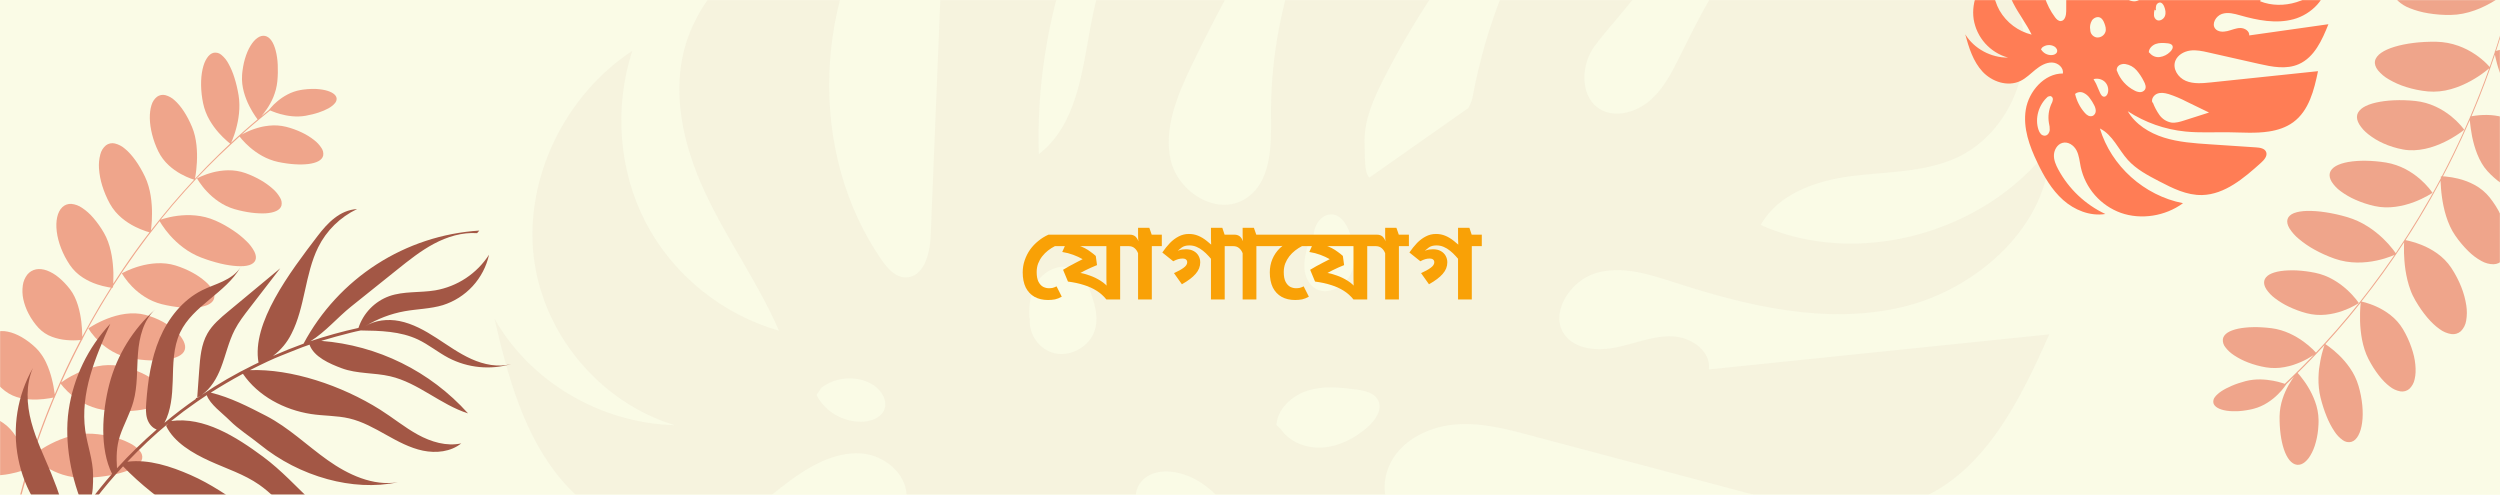 <svg width="1920" height="380" viewBox="0 0 1920 380" fill="none" xmlns="http://www.w3.org/2000/svg">
    <path d="M1920 0H0V380H1920V0Z" fill="#FAFBE6"/>
    <mask id="mask0_290_5486" style="mask-type:luminance" maskUnits="userSpaceOnUse" x="0" y="0" width="1920" height="380">
    <path d="M1920 0H0V380H1920V0Z" fill="white"/>
    </mask>
    <g mask="url(#mask0_290_5486)">
    <path d="M141.72 263.8C141.519 263.187 141.282 262.586 141.01 262C139.557 259.151 137.594 256.593 135.22 254.45C132.203 251.636 128.843 249.213 125.22 247.24C120.945 244.887 116.398 243.067 111.68 241.82C110.426 241.483 109.154 241.219 107.87 241.03C106.59 240.846 105.302 240.725 104.01 240.67C101.448 240.578 98.882 240.702 96.34 241.04C95.07 241.21 93.82 241.42 92.58 241.67C91.34 241.92 90.14 242.23 88.96 242.55C86.666 243.184 84.407 243.935 82.19 244.8C80.08 245.63 78.13 246.51 76.38 247.36C75.51 247.78 74.69 248.2 73.93 248.6C73.17 249 72.48 249.39 71.84 249.76C69.32 251.2 67.84 252.23 67.84 252.23C68.49 253.306 69.194 254.347 69.95 255.35C71.843 257.88 73.951 260.242 76.25 262.41C79.345 265.363 82.794 267.919 86.52 270.02C90.833 272.464 95.519 274.18 100.39 275.1C105.299 276.022 110.269 276.583 115.26 276.78C117.59 276.86 119.83 276.85 121.96 276.78C123.02 276.73 124.05 276.65 125.04 276.56C126.03 276.47 127.04 276.36 127.95 276.22C129.686 275.979 131.404 275.618 133.09 275.14C133.86 274.92 134.59 274.67 135.28 274.4C135.943 274.151 136.591 273.864 137.22 273.54C138.332 272.998 139.345 272.274 140.22 271.4C140.596 271.012 140.931 270.587 141.22 270.13C141.498 269.689 141.72 269.216 141.88 268.72C142.205 267.697 142.294 266.613 142.14 265.55C142.046 264.957 141.905 264.372 141.72 263.8Z" fill="#EFA58B"/>
    <path d="M157.73 216.22C154.729 213.596 151.441 211.318 147.93 209.43C143.767 207.158 139.389 205.305 134.86 203.9C132.474 203.163 130.023 202.658 127.54 202.39C125.129 202.129 122.702 202.062 120.28 202.19C115.777 202.44 111.317 203.209 106.99 204.48L105.53 204.91C105.06 205.06 104.59 205.21 104.14 205.37C103.24 205.67 102.37 205.98 101.56 206.29C99.94 206.91 98.5 207.51 97.32 208.04C96.14 208.57 95.22 209.04 94.58 209.37C93.94 209.7 93.58 209.9 93.58 209.9C93.58 209.9 94.25 211.12 95.58 213.01C97.351 215.542 99.328 217.923 101.49 220.13C104.408 223.127 107.671 225.769 111.21 228C113.187 229.249 115.256 230.346 117.4 231.28C119.664 232.262 122.005 233.054 124.4 233.65C126.87 234.25 129.3 234.75 131.67 235.15C132.86 235.35 134.03 235.53 135.18 235.68C136.33 235.83 137.47 235.95 138.59 236.06C140.82 236.27 142.97 236.38 145 236.4C146 236.4 147 236.4 148 236.35C149 236.3 149.88 236.25 150.77 236.17C152.454 236.033 154.125 235.773 155.77 235.39C156.51 235.21 157.22 235.01 157.88 234.78C158.207 234.667 158.54 234.547 158.88 234.42C159.2 234.3 159.5 234.17 159.79 234.03C160.856 233.551 161.833 232.895 162.68 232.09C163.054 231.73 163.39 231.331 163.68 230.9C163.95 230.472 164.171 230.016 164.34 229.54C164.648 228.491 164.738 227.389 164.604 226.304C164.47 225.219 164.114 224.173 163.56 223.23C162.064 220.555 160.088 218.178 157.73 216.22Z" fill="#EFA58B"/>
    <path d="M209.68 145.17C206.856 142.635 203.776 140.399 200.49 138.5C198.69 137.45 196.78 136.44 194.75 135.5C192.72 134.56 190.61 133.69 188.4 132.9C184.134 131.412 179.637 130.695 175.12 130.78C173.028 130.815 170.94 130.985 168.87 131.29C167.87 131.44 166.87 131.61 165.94 131.8L164.54 132.11L163.2 132.45C161.44 132.91 159.81 133.45 158.36 133.94C156.91 134.43 155.64 134.94 154.6 135.42C152.52 136.34 151.31 137.02 151.31 137.02C151.31 137.02 151.96 138.2 153.22 140.02C153.85 140.94 154.63 142.02 155.56 143.21C156.49 144.4 157.56 145.67 158.82 146.98C161.546 149.917 164.592 152.54 167.9 154.8C171.621 157.364 175.726 159.322 180.06 160.6C184.318 161.839 188.664 162.751 193.06 163.33C195.06 163.59 197.06 163.76 198.89 163.83C200.635 163.926 202.385 163.926 204.13 163.83C205.63 163.739 207.121 163.535 208.59 163.22C209.26 163.06 209.9 162.9 210.5 162.7C211.075 162.52 211.636 162.299 212.18 162.04C213.133 161.614 214.001 161.017 214.74 160.28C215.063 159.946 215.348 159.577 215.59 159.18C215.833 158.787 216.021 158.363 216.15 157.92C216.62 155.866 216.26 153.71 215.15 151.92C213.722 149.377 211.872 147.094 209.68 145.17Z" fill="#EFA58B"/>
    <path d="M258.51 75.33C258.02 72.6 254.74 70.45 249.74 69.26C248.401 68.951 247.046 68.72 245.68 68.57C244.95 68.48 244.2 68.41 243.44 68.36L242.27 68.3H241.08C239.47 68.3 237.8 68.3 236.08 68.47C235.22 68.54 234.34 68.63 233.45 68.74C233.003 68.793 232.553 68.853 232.1 68.92C231.65 68.98 231.2 69.06 230.75 69.14C228.976 69.449 227.23 69.904 225.53 70.5C224.7 70.79 223.88 71.11 223.1 71.45C222.32 71.79 221.55 72.17 220.81 72.56C219.382 73.315 217.993 74.143 216.65 75.04C215.37 75.91 214.2 76.82 213.15 77.69C212.1 78.56 211.15 79.42 210.32 80.21C209.49 81 208.82 81.74 208.32 82.36C207.2 83.59 206.61 84.36 206.61 84.36H206.67C205.67 85.16 204.67 85.96 203.67 86.79L200.8 89.18C201.3 88.59 201.8 87.93 202.43 87.18C203.22 86.18 204.09 84.99 204.96 83.69C205.4 83.04 205.84 82.36 206.28 81.69C206.72 81.02 207.14 80.21 207.58 79.44C208.483 77.823 209.288 76.153 209.99 74.44C210.35 73.54 210.71 72.63 210.99 71.68C211.27 70.73 211.61 69.76 211.87 68.75C212.13 67.74 212.36 66.75 212.54 65.66C212.72 64.57 212.89 63.54 213 62.44C213.21 60.24 213.33 58.07 213.38 55.94C213.43 53.81 213.38 51.78 213.31 49.79C213.24 47.8 213.03 45.9 212.77 44.08C212.53 42.37 212.196 40.674 211.77 39C210.17 32.68 207.36 28.34 203.53 27.58C202.564 27.397 201.569 27.434 200.62 27.69C199.577 27.988 198.595 28.469 197.72 29.11C196.682 29.852 195.735 30.715 194.9 31.68C194.424 32.216 193.979 32.781 193.57 33.37C193.14 33.98 192.71 34.62 192.3 35.31C191.89 36 191.49 36.72 191.1 37.47C190.71 38.22 190.34 39.02 190 39.85C189.269 41.596 188.638 43.382 188.11 45.2C187.531 47.171 187.066 49.175 186.72 51.2C186.53 52.25 186.37 53.32 186.23 54.41C186.16 54.95 186.1 55.5 186.04 56.05C185.98 56.6 185.94 57.17 185.91 57.74C185.757 59.957 185.811 62.183 186.07 64.39C186.19 65.48 186.36 66.54 186.57 67.6C186.78 68.66 187.02 69.7 187.3 70.72C188.349 74.503 189.784 78.169 191.58 81.66C192.38 83.24 193.19 84.66 193.95 85.94C194.71 87.22 195.43 88.32 196.05 89.22C196.85 90.4 197.47 91.22 197.82 91.68L196.71 92.62L193.09 95.69L189.51 98.81L187.72 100.37L186.82 101.15L185.94 101.94L182.41 105.12C181.23 106.17 180.07 107.25 178.91 108.32L177.51 109.61C177.75 109.07 178.09 108.29 178.51 107.3C178.93 106.31 179.38 105.08 179.86 103.68C180.1 102.98 180.34 102.23 180.58 101.44C180.82 100.65 181.06 99.81 181.3 98.95C181.78 97.22 182.24 95.34 182.62 93.33C182.72 92.83 182.81 92.33 182.9 91.81C182.99 91.29 183.07 90.81 183.15 90.24C183.31 89.24 183.45 88.12 183.56 87.02C183.794 84.748 183.891 82.464 183.85 80.18C183.812 77.784 183.598 75.394 183.21 73.03C182.81 70.62 182.32 68.26 181.79 66.03C181.26 63.8 180.66 61.62 180 59.58C178.865 55.871 177.35 52.288 175.48 48.89C174.123 46.31 172.275 44.021 170.04 42.15C169.241 41.458 168.298 40.952 167.279 40.669C166.261 40.385 165.192 40.331 164.15 40.51C163.129 40.746 162.175 41.211 161.36 41.87C160.43 42.642 159.624 43.553 158.97 44.57C158.17 45.78 157.5 47.07 156.97 48.42C156.37 50.005 155.892 51.633 155.54 53.29C155.135 55.16 154.844 57.054 154.67 58.96C154.49 60.96 154.41 63.11 154.43 65.31C154.506 70.016 155.028 74.703 155.99 79.31C156.953 83.882 158.641 88.271 160.99 92.31C163.025 95.804 165.407 99.084 168.1 102.1C170.063 104.307 172.164 106.388 174.39 108.33C175.51 109.33 176.39 109.98 176.78 110.33L175.38 111.62L171.94 114.89C170.79 115.98 169.64 117.07 168.52 118.18C162.187 124.3 156.017 130.58 150.01 137.02L149.72 137.33C149.85 136.68 150.04 135.66 150.23 134.33C150.32 133.73 150.42 133.07 150.51 132.33C150.6 131.59 150.69 130.83 150.78 130.02C150.96 128.38 151.11 126.55 151.21 124.57C151.45 120.192 151.343 115.801 150.89 111.44C150.77 110.28 150.6 109.1 150.4 107.93C150.2 106.76 149.97 105.58 149.7 104.41C149.153 102.052 148.41 99.745 147.48 97.51C143.71 88.51 138.96 81.32 134.13 77.07C132.122 75.16 129.667 73.785 126.99 73.07C125.899 72.802 124.763 72.772 123.66 72.985C122.557 73.197 121.513 73.646 120.6 74.3C118.538 75.964 117.046 78.229 116.33 80.78C115.843 82.317 115.508 83.898 115.33 85.5C115.105 87.304 115.015 89.122 115.06 90.94C115.06 91.89 115.13 92.87 115.21 93.87C115.29 94.87 115.41 95.87 115.56 96.92C115.871 99.058 116.295 101.177 116.83 103.27C117.385 105.476 118.053 107.652 118.83 109.79C119.64 111.98 120.58 114.18 121.63 116.34C123.616 120.351 126.329 123.958 129.63 126.98C132.431 129.548 135.53 131.771 138.86 133.6C140.34 134.42 141.75 135.12 143.02 135.69C144.29 136.26 145.45 136.69 146.42 137.1C147.63 137.55 148.56 137.85 149.07 138C143.39 144.113 137.833 150.34 132.4 156.68C126.753 163.347 121.26 170.11 115.92 176.97C116.01 176.33 116.11 175.52 116.2 174.56C116.565 171.132 116.746 167.687 116.74 164.24C116.74 162.16 116.74 159.92 116.54 157.59C116.46 156.43 116.36 155.24 116.22 154.03C116.08 152.82 115.93 151.61 115.73 150.38C115.336 147.878 114.785 145.403 114.08 142.97C113.73 141.74 113.32 140.51 112.87 139.29C112.42 138.07 111.87 136.89 111.35 135.71C106.86 126.31 101.41 118.71 96.03 114.31C93.79 112.313 91.094 110.895 88.18 110.18C87.005 109.907 85.785 109.894 84.605 110.143C83.425 110.392 82.314 110.896 81.35 111.62C79.207 113.439 77.695 115.889 77.03 118.62C76.102 122.157 75.764 125.823 76.03 129.47C76.351 133.917 77.18 138.312 78.5 142.57C78.84 143.71 79.23 144.86 79.65 146.01C80.07 147.16 80.52 148.32 81.01 149.47C81.998 151.82 83.109 154.117 84.34 156.35C85.535 158.538 86.949 160.598 88.56 162.5C90.066 164.272 91.715 165.918 93.49 167.42C96.659 170.062 100.126 172.324 103.82 174.16C106.527 175.514 109.328 176.674 112.2 177.63C113.3 177.99 114.2 178.25 114.78 178.41C107.8 187.47 101.093 196.743 94.66 206.23C92.04 210.09 89.467 213.987 86.94 217.92C86.94 217.6 86.94 217.26 86.99 216.92C87.05 215.63 87.09 214.07 87.08 212.31C87.08 211.43 87.08 210.51 87.08 209.54C87.08 208.57 87.01 207.54 86.95 206.54C86.89 205.54 86.81 204.4 86.71 203.29C86.71 202.74 86.6 202.17 86.53 201.61C86.46 201.05 86.41 200.47 86.33 199.89C86.04 197.58 85.63 195.19 85.08 192.78C84.8 191.58 84.48 190.37 84.14 189.17C83.8 187.97 83.4 186.78 82.97 185.6C82.105 183.22 81.031 180.921 79.76 178.73C77.402 174.644 74.663 170.79 71.58 167.22C69.076 164.281 66.171 161.71 62.95 159.58C60.513 157.885 57.677 156.851 54.72 156.58C54.092 156.549 53.462 156.579 52.84 156.67C52.232 156.75 51.635 156.898 51.06 157.11C49.873 157.548 48.789 158.23 47.88 159.11C46.882 160.065 46.057 161.184 45.44 162.42C44.748 163.806 44.234 165.275 43.91 166.79C43.542 168.5 43.334 170.241 43.29 171.99C43.244 173.941 43.345 175.894 43.59 177.83C43.849 179.941 44.25 182.033 44.79 184.09C45.359 186.297 46.061 188.467 46.89 190.59C47.753 192.819 48.737 194.999 49.84 197.12C50.998 199.315 52.27 201.448 53.65 203.51C56.294 207.383 59.696 210.679 63.65 213.2C67.049 215.376 70.708 217.116 74.54 218.38C77.374 219.329 80.276 220.065 83.22 220.58C83.96 220.71 84.6 220.81 85.13 220.88C82.25 225.42 79.433 230 76.68 234.62C72.013 242.52 67.503 250.52 63.15 258.62C63.15 258.16 63.15 257.62 63.15 257.06C63.15 255.8 63.08 254.3 62.96 252.62C62.84 250.94 62.7 249.07 62.46 247.08C62.34 246.08 62.2 245.08 62.03 244.08L61.76 242.5C61.67 241.97 61.57 241.43 61.46 240.9C61.023 238.693 60.472 236.51 59.81 234.36C59.133 232.166 58.297 230.023 57.31 227.95C56.329 225.88 55.132 223.919 53.74 222.1C52.393 220.358 50.955 218.689 49.43 217.1C48.031 215.638 46.542 214.265 44.97 212.99C42.287 210.738 39.245 208.953 35.97 207.71C34.571 207.207 33.118 206.871 31.64 206.71C30.306 206.569 28.959 206.623 27.64 206.87C25.026 207.391 22.675 208.805 20.99 210.87C19.125 213.276 17.927 216.132 17.52 219.15C17.022 222.684 17.144 226.278 17.88 229.77C18.737 233.683 20.123 237.461 22 241C24.024 244.892 26.549 248.503 29.51 251.74C32.397 254.845 35.978 257.223 39.96 258.68C43.499 259.992 47.199 260.823 50.96 261.15C54.572 261.494 58.208 261.494 61.82 261.15L60.4 263.87C53.773 276.623 47.64 289.643 42 302.93V302.78C41.94 302.28 41.87 301.71 41.79 301.08C41.62 299.82 41.39 298.31 41.07 296.62C40.91 295.78 40.73 294.89 40.52 293.96C40.31 293.03 40.1 292.08 39.85 291.1C39.36 289.1 38.75 287.04 38.02 284.92C37.284 282.742 36.422 280.609 35.44 278.53C34.94 277.47 34.44 276.42 33.81 275.39C33.52 274.88 33.21 274.39 32.9 273.86C32.59 273.33 32.27 272.86 31.9 272.37C30.563 270.391 29.014 268.563 27.28 266.92C20.28 260.34 12.7 256.04 5.92 254.71C2.825 254.029 -0.39 254.122 -3.44 254.98C-4.816 255.401 -6.115 256.04 -7.29 256.87C-8.479 257.725 -9.517 258.772 -10.36 259.97C-11.223 261.232 -11.897 262.613 -12.36 264.07C-12.603 264.826 -12.793 265.598 -12.93 266.38C-13.075 267.19 -13.168 268.008 -13.21 268.83C-13.319 270.556 -13.249 272.289 -13 274C-12.7 275.857 -12.238 277.683 -11.62 279.46C-10.957 281.363 -10.148 283.212 -9.2 284.99C-8.188 286.877 -7.042 288.688 -5.77 290.41C-4.433 292.213 -2.98 293.926 -1.42 295.54C-0.62 296.36 0.22 297.16 1.09 297.94C1.96 298.72 2.87 299.49 3.81 300.23C7.467 303.01 11.706 304.925 16.21 305.83C20.32 306.674 24.518 307.01 28.71 306.83C31.939 306.71 35.156 306.376 38.34 305.83C39.34 305.65 40.25 305.48 40.89 305.34C38.283 311.56 35.78 317.82 33.38 324.12C29.007 335.653 25.023 347.32 21.43 359.12C21.3 358.44 21.08 357.41 20.76 356.12C20.61 355.51 20.44 354.85 20.24 354.12C20.04 353.39 19.83 352.65 19.59 351.84C19.1 350.24 18.52 348.47 17.81 346.61C17.63 346.14 17.44 345.67 17.25 345.2C17.06 344.73 16.87 344.2 16.66 343.76C16.25 342.76 15.81 341.82 15.33 340.83C14.85 339.84 14.33 338.83 13.79 337.83C13.51 337.34 13.22 336.83 12.93 336.36C12.64 335.89 12.34 335.36 12.03 334.92C10.776 332.969 9.354 331.132 7.78 329.43C6.176 327.693 4.378 326.146 2.42 324.82C-1.336 322.289 -5.386 320.224 -9.64 318.67C-13.351 317.3 -17.257 316.533 -21.21 316.4C-22.963 316.351 -24.716 316.489 -26.44 316.81C-28.046 317.103 -29.608 317.597 -31.09 318.28C-33.948 319.585 -36.344 321.725 -37.96 324.42C-38.77 325.793 -39.37 327.28 -39.74 328.83C-40.119 330.421 -40.288 332.055 -40.24 333.69C-40.179 335.413 -39.925 337.124 -39.48 338.79C-39.25 339.65 -38.98 340.52 -38.66 341.38C-38.5 341.81 -38.33 342.24 -38.14 342.67C-37.95 343.1 -37.76 343.53 -37.55 343.95C-36.672 345.701 -35.645 347.374 -34.48 348.95C-33.88 349.77 -33.24 350.57 -32.56 351.36C-31.88 352.15 -31.15 352.93 -30.38 353.69C-27.119 356.874 -23.414 359.569 -19.38 361.69C-15.156 363.818 -10.509 364.97 -5.78 365.06C-1.315 365.182 3.15 364.803 7.53 363.93C10.93 363.272 14.286 362.408 17.58 361.34C18.82 360.93 19.82 360.58 20.51 360.34L21.06 360.13C18.893 367.303 16.867 374.52 14.98 381.78C14.44 383.78 13.98 385.78 13.46 387.78L12.71 390.78C12.58 391.28 12.47 391.78 12.35 392.29L12 394L11.3 397L10.95 398.51L10.77 399.27L10.61 400.03L9.29 406.1C9.1 407 8.92 407.91 8.73 408.81L8.59 408.47C8.31 407.82 7.88 406.87 7.33 405.71C6.78 404.55 6.07 403.15 5.23 401.6C4.8 400.82 4.34 400.01 3.84 399.16L3.07 397.87L2.25 396.54C-0.273 392.509 -3.162 388.72 -6.38 385.22C-8.173 383.286 -10.098 381.479 -12.14 379.81C-12.66 379.38 -13.2 378.97 -13.74 378.56C-14.28 378.15 -14.84 377.75 -15.41 377.37C-16.54 376.59 -17.72 375.86 -18.94 375.18C-28.75 369.75 -38.57 366.5 -46.61 365.95C-50.149 365.602 -53.721 366.011 -57.09 367.15C-57.783 367.428 -58.452 367.762 -59.09 368.15C-59.713 368.493 -60.299 368.898 -60.84 369.36C-61.898 370.243 -62.766 371.332 -63.39 372.56C-64.013 373.81 -64.39 375.168 -64.5 376.56C-64.589 378.09 -64.444 379.624 -64.07 381.11C-63.658 382.792 -63.05 384.419 -62.26 385.96C-61.362 387.715 -60.311 389.389 -59.12 390.96C-57.79 392.703 -56.343 394.353 -54.79 395.9C-53.98 396.7 -53.11 397.51 -52.2 398.3C-51.29 399.09 -50.34 399.87 -49.35 400.63C-47.299 402.206 -45.162 403.669 -42.95 405.01C-40.601 406.423 -38.181 407.715 -35.7 408.88C-30.767 411.116 -25.48 412.47 -20.08 412.88C-15.275 413.259 -10.444 413.152 -5.66 412.56C-0.829 411.997 3.944 411.023 8.61 409.65C7.197 416.59 5.91 423.553 4.75 430.54C2.95 441.56 1.497 452.637 0.39 463.77L0.09 466.86C-0.01 467.86 -0.11 468.92 -0.19 469.95L-0.7 476.15C-0.708 476.267 -0.669 476.382 -0.592 476.47C-0.515 476.558 -0.407 476.612 -0.29 476.62C-0.173 476.628 -0.058 476.589 0.03 476.512C0.118 476.436 0.172 476.327 0.18 476.21C0.18 475.95 0.18 475.69 0.24 475.43C0.39 473.95 0.53 472.43 0.66 470.97L0.84 468.74L1.05 466.51C1.19 465.02 1.32 463.51 1.46 462.05L1.56 460.93L1.68 459.82L1.93 457.59C3.33 445.03 5.173 432.53 7.46 420.09L8.07 416.86C8.27 415.78 8.47 414.69 8.69 413.62L10 407.16L11.4 400.72C11.52 400.18 11.63 399.64 11.75 399.11L12 398C12.55 398.43 13.67 399.27 15.29 400.36C18.508 402.49 21.869 404.394 25.35 406.06C30.116 408.359 35.092 410.194 40.21 411.54C46.085 413.084 52.136 413.858 58.21 413.84C61.38 413.84 64.47 413.69 67.44 413.48C68.92 413.37 70.38 413.25 71.8 413.1C73.22 412.95 74.63 412.79 75.99 412.61C78.72 412.25 81.3 411.81 83.71 411.3C84.91 411.05 86.07 410.78 87.18 410.5C87.74 410.36 88.28 410.21 88.81 410.06C89.34 409.91 89.87 409.76 90.39 409.61C92.26 409.058 94.093 408.39 95.88 407.61C96.69 407.24 97.43 406.86 98.12 406.47L99.12 405.87C99.43 405.66 99.73 405.46 100.01 405.25C102.28 403.58 103.48 401.71 103.43 399.66C103.38 397.61 102.09 395.58 99.76 393.66C98.434 392.585 97.016 391.632 95.52 390.81C93.741 389.759 91.897 388.82 90 388C85.298 386.149 80.443 384.713 75.49 383.71C69.618 382.496 63.66 381.74 57.67 381.45C54.581 381.299 51.484 381.396 48.41 381.74C46.92 381.9 45.41 382.12 44 382.39C42.59 382.66 41.12 382.96 39.75 383.32C37.096 384 34.484 384.839 31.93 385.83C30.7 386.31 29.51 386.83 28.37 387.31C27.23 387.79 26.15 388.31 25.11 388.88C21.681 390.619 18.394 392.625 15.28 394.88C13.86 395.88 12.83 396.71 12.28 397.19L12.94 394.34C14.94 385.787 17.153 377.283 19.58 368.83C21.347 362.61 23.23 356.43 25.23 350.29C25.66 350.75 26.48 351.62 27.68 352.72C28.59 353.56 29.68 354.54 31.05 355.57C32.529 356.713 34.064 357.781 35.65 358.77C39.548 361.216 43.742 363.155 48.13 364.54C53.334 366.195 58.77 367.005 64.23 366.94C69.819 366.884 75.398 366.453 80.93 365.65C83.53 365.27 86.01 364.81 88.34 364.28C89.51 364.02 90.64 363.74 91.73 363.45C92.82 363.16 93.88 362.85 94.89 362.52C98.379 361.499 101.698 359.969 104.74 357.98C105.874 357.221 106.886 356.294 107.74 355.23C108.096 354.769 108.404 354.273 108.66 353.75C108.9 353.258 109.075 352.737 109.18 352.2C109.383 351.145 109.304 350.055 108.95 349.04C108.86 348.78 108.75 348.52 108.63 348.26C108.51 348 108.38 347.74 108.23 347.48C107.906 346.937 107.538 346.422 107.13 345.94C104.925 343.534 102.272 341.581 99.32 340.19C95.368 338.215 91.209 336.682 86.92 335.62C81.705 334.297 76.379 333.46 71.01 333.12C68.142 332.941 65.264 333.018 62.41 333.35C59.57 333.695 56.76 334.247 54 335C52.65 335.36 51.32 335.76 50 336.2C48.68 336.64 47.41 337.1 46.18 337.59C43.71 338.59 41.37 339.67 39.18 340.77C36.99 341.87 35.04 343 33.29 344.07C31.54 345.14 30.01 346.15 28.75 347.02C27.49 347.89 26.51 348.62 25.84 349.14L25.44 349.45C29.767 336.183 34.583 323.087 39.89 310.16C40.557 308.52 41.24 306.883 41.94 305.25L42.18 305.19V304.77C43.607 301.37 45.077 297.987 46.59 294.62L46.92 295.07C47.33 295.61 47.92 296.37 48.73 297.3C50.895 299.771 53.27 302.05 55.83 304.11C59.319 306.91 63.146 309.262 67.22 311.11C72.005 313.287 77.111 314.671 82.34 315.21C85.14 315.49 87.89 315.66 90.56 315.74C91.9 315.74 93.21 315.79 94.56 315.79H96.49L98.38 315.73C100.89 315.62 103.29 315.43 105.56 315.16C106.69 315.02 107.79 314.86 108.85 314.69C109.91 314.52 110.94 314.31 111.93 314.1C113.777 313.709 115.597 313.201 117.38 312.58C118.878 312.047 120.324 311.377 121.7 310.58C122.841 309.939 123.874 309.122 124.76 308.16C125.142 307.734 125.477 307.268 125.76 306.77C126.032 306.302 126.243 305.801 126.39 305.28C126.98 303.21 126.39 300.94 124.9 298.62C122.986 295.868 120.579 293.495 117.8 291.62C114.191 289.088 110.302 286.981 106.21 285.34C101.378 283.364 96.35 281.906 91.21 280.99C85.828 280.094 80.327 280.192 74.98 281.28C73.68 281.53 72.38 281.82 71.12 282.16C69.86 282.5 68.62 282.87 67.41 283.27C66.2 283.67 65.03 284.1 63.88 284.54C62.73 284.98 61.63 285.46 60.57 285.94C58.46 286.94 56.51 287.89 54.78 288.84C53.91 289.32 53.1 289.79 52.35 290.23C51.6 290.67 50.91 291.11 50.29 291.51C48.81 292.51 47.71 293.24 47.06 293.71C52.007 282.65 57.31 271.76 62.97 261.04H63.25V260.76C63.25 260.69 63.25 260.6 63.25 260.5C65.083 256.833 67 253.22 69 249.66C74.42 239.9 80.127 230.303 86.12 220.87L86.79 220.93V220.65C86.79 220.46 86.79 220.19 86.86 219.83C86.86 219.77 86.86 219.7 86.86 219.64C92.44 210.9 98.257 202.317 104.31 193.89C110.177 185.71 116.27 177.69 122.59 169.83C122.93 170.43 123.49 171.37 124.28 172.57C126.148 175.407 128.217 178.107 130.47 180.65C133.532 184.123 136.936 187.279 140.63 190.07C144.856 193.269 149.508 195.864 154.45 197.78C155.74 198.27 157.02 198.78 158.29 199.17L160.18 199.81L162.07 200.41C164.56 201.18 166.99 201.84 169.33 202.41C171.67 202.98 173.91 203.41 176.04 203.72C178.17 204.03 180.21 204.27 182.04 204.37C183.765 204.492 185.495 204.492 187.22 204.37C188.644 204.271 190.052 204.017 191.42 203.61C192.504 203.284 193.52 202.766 194.42 202.08C195.207 201.481 195.816 200.679 196.18 199.76C196.89 197.94 196.56 195.71 195.38 193.25C193.826 190.297 191.799 187.618 189.38 185.32C186.24 182.215 182.804 179.425 179.12 176.99C177.12 175.63 174.93 174.31 172.64 172.99C170.35 171.67 167.93 170.52 165.41 169.4C162.932 168.308 160.366 167.429 157.74 166.77C156.46 166.45 155.17 166.18 153.9 165.97C152.63 165.76 151.36 165.59 150.11 165.47C147.684 165.243 145.246 165.162 142.81 165.23C141.63 165.23 140.49 165.33 139.38 165.42C138.27 165.51 137.2 165.63 136.16 165.76C135.12 165.89 134.16 166.05 133.16 166.22C132.16 166.39 131.29 166.56 130.44 166.75C128.74 167.12 127.24 167.52 126 167.87C124.94 168.18 124.07 168.46 123.42 168.68C129.42 161.213 135.64 153.9 142.08 146.74C147.6 140.58 153.267 134.543 159.08 128.63C164.893 122.717 170.867 116.933 177 111.28C179.32 109.107 181.653 106.96 184 104.84C184.33 105.27 185 106.08 185.87 107.14C187.746 109.281 189.771 111.286 191.93 113.14C194.849 115.664 198.019 117.882 201.39 119.76C203.264 120.799 205.209 121.704 207.21 122.47C209.299 123.28 211.449 123.922 213.64 124.39C215.88 124.857 218.067 125.237 220.2 125.53L221.78 125.73L223.35 125.91C224.35 126.02 225.35 126.1 226.35 126.16C228.35 126.29 230.23 126.33 232.01 126.29C233.682 126.26 235.351 126.144 237.01 125.94C238.447 125.762 239.867 125.474 241.26 125.08C242.431 124.763 243.562 124.314 244.63 123.74C245.518 123.262 246.314 122.628 246.98 121.87C247.58 121.191 248.003 120.373 248.21 119.49C248.547 117.477 248.088 115.411 246.93 113.73C245.407 111.352 243.477 109.26 241.23 107.55C238.348 105.289 235.222 103.357 231.91 101.79C228.009 99.923 223.933 98.449 219.74 97.39C215.446 96.324 210.998 96.027 206.6 96.51C205.6 96.61 204.51 96.75 203.49 96.93C202.98 97.01 202.49 97.1 201.97 97.2L201.23 97.36L200.49 97.53C198.56 97.99 196.72 98.53 195.02 99.12C194.17 99.42 193.34 99.72 192.57 100.03C191.8 100.34 191.07 100.65 190.38 100.96C189 101.57 187.79 102.16 186.8 102.68C186.35 102.92 185.95 103.13 185.6 103.33C190.987 98.51 196.477 93.8 202.07 89.2C203.85 87.71 205.66 86.25 207.47 84.81C207.85 84.98 208.32 85.18 208.89 85.41C210.973 86.257 213.103 86.982 215.27 87.58C216.59 87.94 218.02 88.28 219.53 88.58C221.04 88.88 222.65 89.11 224.3 89.27C225.995 89.428 227.698 89.484 229.4 89.44C230.27 89.44 231.14 89.35 232.03 89.27C232.92 89.19 233.8 89.07 234.69 88.91C236.47 88.6 238.18 88.23 239.82 87.82C240.63 87.61 241.45 87.41 242.23 87.18C243.01 86.95 243.78 86.73 244.52 86.49C246 86 247.38 85.49 248.67 84.93C249.887 84.422 251.076 83.848 252.23 83.21C253.221 82.661 254.167 82.036 255.06 81.34C255.823 80.757 256.515 80.086 257.12 79.34C257.632 78.814 258.021 78.183 258.262 77.49C258.502 76.797 258.587 76.059 258.51 75.33Z" fill="#EFA58B"/>
    <path d="M226.82 268.77C230.407 267.31 234.037 265.953 237.71 264.7C241.03 274.09 253.09 279.32 262.37 282.79C274.21 287.23 287.37 286.11 299.69 288.99C321.26 293.99 338.35 310.8 359.47 317.49C330.423 285.121 290.03 265.175 246.67 261.79C254.21 259.47 261.84 257.44 269.46 255.5C271.96 254.86 274.46 254.32 277.06 253.79C292.06 253.99 307.46 254.37 320.98 260.74C329.22 264.63 336.34 270.58 344.41 274.83C359.273 282.584 376.56 284.287 392.65 279.58C382.53 282.28 371.65 280.03 362.09 275.74C352.53 271.45 344 265.24 335.2 259.56C326.4 253.88 317.07 248.62 306.8 246.56C297.8 244.79 287.92 245.83 280.29 250.72C289.643 244.915 300.014 240.938 310.85 239C320.55 237.28 330.58 237.21 340.01 234.38C348.828 231.612 356.761 226.57 363.009 219.76C369.257 212.95 373.6 204.613 375.6 195.59C370.974 202.775 364.907 208.922 357.782 213.64C350.658 218.358 342.631 221.545 334.21 223C322.48 224.95 310.13 223.49 298.91 227.45C293.385 229.462 288.389 232.703 284.299 236.928C280.209 241.154 277.132 246.252 275.3 251.84C262.842 254.575 250.541 257.98 238.45 262.04C250 254.9 259.02 243.95 269.65 235.44L305 207.12C314 199.91 323.06 192.65 333.24 187.23C343.42 181.81 354.89 178.28 366.39 179.08L368.13 177.08C340.093 178.853 312.974 187.762 289.347 202.96C265.72 218.158 246.369 239.142 233.13 263.92C225.19 266.8 217.363 269.947 209.65 273.36C215.652 268.894 220.508 263.068 223.82 256.36C229.03 246.27 231.65 234.7 234.19 223.23C236.73 211.76 239.27 200.17 244.33 189.98C250.706 177.082 261.248 166.712 274.25 160.55C261.03 161.31 251.59 171.19 243.97 181.17C222.5 209.26 193.06 248.27 198.55 278.46L194.8 280.27C181.007 287.011 167.695 294.696 154.96 303.27C161.9 298.43 166.57 290.48 169.67 282.45C173.42 272.78 175.53 262.45 180.32 253.23C183.32 247.43 187.32 242.23 191.32 237.04L215.23 206.04L175.34 239.16C169.34 244.16 163.16 249.33 159.28 256.16C154.51 264.55 153.7 274.55 153 284.16C152.48 291.22 151.967 298.287 151.46 305.36C152.375 304.908 153.263 304.404 154.12 303.85C153.22 304.46 152.32 305.07 151.43 305.69V305.36C151.07 305.54 150.7 305.71 150.34 305.87L150.47 306.34C142.137 312.127 134.077 318.267 126.29 324.76C131.35 315.22 132.29 303.76 132.65 292.76C133.03 280.02 132.91 266.76 138.4 255.25C148.22 234.62 173.22 225.12 184.67 205.35C181.53 210.24 176.46 213.58 171.21 216.07C165.96 218.56 160.38 220.33 155.21 222.92C140.21 230.43 129.13 244.49 122.58 259.97C116.03 275.45 113.58 292.34 112.33 309.1C112.02 313.32 111.79 317.66 113.07 321.7C114.22 325.29 116.83 328.62 120.33 329.85C109.589 339.164 99.411 349.108 89.85 359.63C89.29 351.14 89.41 342.95 92.1 334.85C95.1 325.85 99.88 317.61 102.42 308.53C105.78 296.53 105.01 283.85 105.97 271.43C106.93 259.01 110.1 245.9 119.32 237.53C102.133 252.753 89.843 272.727 84 294.93C78.27 316.86 76.54 344.85 86.06 363.93C80.167 370.65 74.547 377.6 69.2 384.78C71.54 378.62 71.52 371.69 71.49 365.02C71.49 353.4 67.15 342.24 65.49 330.73C63.49 316.63 65.4 302.18 69.29 288.47C73.18 274.76 78.96 261.67 84.72 248.64C67.527 266.972 56.363 290.131 52.73 315C49.2 339.65 54.66 368.36 64.79 390.8C63.497 392.62 62.23 394.45 60.99 396.29C58.47 400.017 56.023 403.787 53.65 407.6C49.968 392.544 45.162 377.786 39.27 363.45C33.91 350.45 27.64 337.69 24.03 324.07C20.42 310.45 19.68 295.54 25.27 282.62C13.31 303.707 9.309 328.384 13.994 352.17C18.678 375.956 31.738 397.273 50.8 412.25C46.8 418.87 43.037 425.607 39.51 432.46C19.82 424.46 10.75 404.8 1.56 387.32C-7.63 369.84 -10.77 350.02 -13.44 330.44C-11.44 350.19 -20.96 370.38 -17.34 390.05C-13.86 408.88 1.3 423.78 18.36 432.48C22.03 434.36 25.68 436.54 29.75 437.2C32.47 437.64 34.75 438.2 37.19 437.1C30.78 449.945 25.154 463.166 20.34 476.69C9.39 507.307 2.763 539.302 0.65 571.75C0.4 575.75 0.26 579.75 0.1 583.75C0.03 585.23 2.33 585.62 2.4 584.12C3.06 568.01 4.26 551.87 7.17 535.99C9.991 520.064 13.829 504.335 18.66 488.9C25.208 468.479 33.575 448.686 43.66 429.76C52.042 449.477 65.806 466.436 83.376 478.697C100.945 490.958 121.612 498.025 143.01 499.09C126.447 494.323 111.572 484.962 100.11 472.09C91.76 462.69 85.42 451.61 76.83 442.42C68.55 433.56 57.24 426.32 45.21 426.81C48.25 421.217 51.437 415.7 54.77 410.26C68.99 412.53 77.77 421.87 84.9 432.49C92.23 443.36 98.9 455.06 109.07 463.31C125.8 476.85 149.92 479.31 165.28 494.37C153.76 481.37 142.697 467.987 132.09 454.22C122.33 441.55 112.81 428.39 100.19 418.56C88.19 409.19 72.61 403.1 57.67 405.56C61.517 399.5 65.56 393.6 69.8 387.86C71.05 393.17 75.2 397.68 79.62 400.95C84.43 404.5 90.09 406.69 95.67 408.84L155.42 431.84C165.5 435.73 175.6 439.62 185.22 444.52C208.375 456.393 228.226 473.819 243 495.24C212.691 444.715 165.078 406.905 109 388.83C97.42 385.15 85 380.68 73.26 383.28C79.927 374.56 87.01 366.18 94.51 358.14C121.02 385.86 159.37 408.58 194 424.89C205 430.07 216.39 434.65 226.5 441.42C237.99 449.12 247.5 459.42 256.82 469.58C249.147 449.437 237.12 431.238 221.6 416.28C211.77 406.82 200.66 398.8 189.53 390.92C175.77 381.19 161.79 371.56 146.36 364.8C131.25 358.18 114.18 352.52 97.83 354.6C102.877 349.3 108.08 344.127 113.44 339.08C118.56 334.26 123.853 329.61 129.32 325.13L127.56 327.03C133.62 339.8 148.12 348.16 160.97 354.03C173.82 359.9 187.56 364.21 199.15 372.32C207.56 378.2 214.54 385.91 222.76 392.07C240.29 405.23 262.29 410.61 283.62 415.68C267.2 409.68 253.33 398.29 240.62 386.23C227.91 374.17 216.09 361.15 202.03 350.75C181.16 335.32 156.61 319.88 131.46 323.34C137.82 318.207 144.37 313.313 151.11 308.66L151.16 308.86V308.62C153.667 306.88 156.203 305.17 158.77 303.49C161.35 310.6 170.57 317.09 176.32 322.84C183.24 329.78 191.97 335.17 199.58 341.34C214.871 353.751 232.581 362.838 251.58 368.02C269.14 372.8 287.81 374.13 305.58 370.36C286.45 373.5 267.35 364.55 251.58 353.36C235.81 342.17 221.7 328.36 204.47 319.42C190.74 312.34 176.88 305.17 161.87 301.54C169.75 296.54 177.87 291.77 186.03 287.36L186.57 287.08C198.22 304.19 218.34 314.77 238.85 317.96C248.6 319.48 258.64 319.09 268.26 321.35C278.31 323.71 287.44 328.86 296.46 333.9C305.48 338.94 314.69 343.99 324.8 346.1C334.91 348.21 346.21 347 354.24 340.52C342.92 342.97 331.05 339.37 320.89 333.8C310.73 328.23 301.75 320.8 291.89 314.59C262.35 296.01 223.63 283.05 191.89 284.28C196.46 281.95 201.07 279.73 205.7 277.54C212.65 274.26 219.79 271.63 226.82 268.77Z" fill="#A35745"/>
    <g style="mix-blend-mode:multiply" opacity="0.05">
    <path d="M1116.07 326.15C1136.28 324.1 1156.18 329.24 1175.52 334.44C1230.72 349.107 1285.91 363.773 1341.09 378.44C1383.57 389.74 1429.72 400.85 1471.59 384.27C1523.77 363.61 1551.33 307.67 1573.83 256.79C1486.72 265.75 1399.6 274.717 1312.45 283.69C1314.11 269.38 1298.67 258.82 1284.17 258.29C1269.67 257.76 1255.6 263.88 1241.24 266.8C1226.88 269.72 1209.85 268.47 1201.56 256.97C1189.88 240.76 1205.62 215.7 1225.56 209.76C1245.5 203.82 1266.24 210.57 1285.56 216.76C1341.56 234.96 1401.76 249.56 1460.37 235.97C1518.98 222.38 1574.37 172.25 1574.26 113.42C1524.01 179.67 1425.93 205.91 1352.26 172.78C1365.34 149.04 1394.62 138.78 1421.44 135.32C1448.26 131.86 1476.22 132.66 1501.25 121.79C1550.25 100.56 1570.86 31.6 1540.58 -9.76C1499.34 -6.08 1476.37 -55.32 1438.18 -69.5C1406.7 -81.22 1369.18 -66.19 1344.44 -42.05C1319.7 -17.91 1304.73 13.95 1289.44 44.67C1283.52 56.43 1277.24 68.51 1267.15 77.19C1257.06 85.87 1242.09 90.43 1230.52 84.77C1213.66 76.51 1213.17 51.03 1224.64 35.46C1234.56 22.1 1249.64 5.92 1257.57 -5.32L1260.42 -7.32C1292.91 -52.955 1334.19 -91.642 1381.83 -121.11C1350.65 -154.06 1295.58 -162.23 1253.83 -140.11C1226.46 -125.61 1206.18 -100.62 1189.6 -74.69C1160.94 -29.777 1141.16 20.216 1131.33 72.58C1130.75 76.198 1129.56 79.689 1127.79 82.9L1051.73 136.36C1047.73 133.15 1048.26 120.12 1048.02 108.65C1047.71 92.14 1054.82 76.1 1062.44 61.04C1106.71 -26.155 1170.06 -102.251 1247.79 -161.59C1206.28 -180.54 1159.15 -199.79 1114.99 -183.7C1113.05 -182.97 1111.14 -182.27 1109.21 -181.41C1100.25 -177.369 1091.85 -172.197 1084.21 -166.02C1071.35 -155.81 1060.21 -143.27 1050.21 -130.22C1001.98 -67.02 975.4 11.63 976.15 89.13C976.4 112.04 976.51 139.87 956.55 152.58C934.55 166.47 904.75 147.47 899.14 123.06C893.53 98.65 904.24 73.01 915.39 49.85C961.725 -46.407 1019.5 -136.726 1087.46 -219.15C1053.91 -224.56 1018.35 -229.79 986.07 -217.15C959.28 -206.68 938.26 -185.04 920.54 -162.36C878.47 -108.63 849.68 -45.11 837.46 20.79C830.93 55.94 826.71 96.06 797.83 118.41C794.48 16.22 830.55 -88.28 897.14 -169.47C865.14 -168.8 832.41 -168 801.68 -157.7C770.95 -147.4 741.92 -125.82 730.96 -95.7C725.48 -80.64 724.74 -64.58 724.13 -48.8C721.023 28.06 717.89 104.897 714.73 181.71C714.17 194.96 709.48 212.6 696.07 213.03C687.93 213.34 681.89 206.45 677.37 200.03C619.85 117.32 623.9 -3.85 686.97 -87.51C654.77 -76.1 622.2 -64.51 593.2 -46.18C564.2 -27.85 538.71 -1.7 527.83 30.3C514.57 69.3 524.58 111.61 541.55 147.98C558.52 184.35 582.24 217.18 598.24 253.98C554.43 241.38 516.92 210.98 496.11 171.22C475.3 131.46 471.41 82.88 485.6 39.05C433.74 73.14 403.08 136.86 409.81 196.53C416.54 256.2 460.31 308.8 518 326.53C461 324.94 407.08 293.07 379.76 244.75C390.01 289.17 402.33 334.75 431.76 369.2C461.19 403.65 512.53 423.71 555.69 404.65C574.26 396.43 589.38 382.12 605.69 369.94C622 357.76 641.11 347.02 661.03 348.2C680.64 349.4 699.41 366.53 695.76 385.62C634.76 382.91 581.32 439.97 569.32 499.75C557.26 559.84 577 620.31 600.93 675.35C620.85 721.1 644.47 766.35 680.45 800.84C716.43 835.33 766.56 858.4 817.72 852.39C752.83 818.9 699.72 764.57 668.18 699.39C660.99 684.49 654.77 668.39 656.18 651.77C657.59 635.15 668.49 617.67 685.08 613.48C704.08 608.66 722.63 622.48 730.76 639.53C738.89 656.58 739.6 676.13 742.7 694.84C754.31 763.98 803.26 824.49 868.7 850.44C934.14 876.39 1013.97 867.11 1074.1 826.44C947.1 796.52 842.82 695.32 810.4 570.63C851.66 592.97 868.48 641.76 898.28 677.45C925.05 709.45 962.34 730.88 998.8 751.66C1041.89 776.16 1087.36 801.36 1137.9 802.03C1212 803.03 1277.25 751.88 1335.04 703.62C1345.7 694.73 1357.59 682.34 1353.77 669.51C1350.07 657.04 1334.24 653.66 1321.05 652.25C1270.6 646.97 1220.16 641.683 1169.74 636.39C1118.86 631.08 1067.39 625.6 1019.67 608.59C971.95 591.58 927.67 561.59 904.07 517.46C958.63 556.39 1023.22 581.94 1090.85 591.37C1137.79 597.9 1185.85 596.76 1233.39 599.23C1277.39 601.44 1321.51 606.81 1365.61 601.61C1393.81 598.29 1422.24 590.38 1446.06 574.29C1499.4 538.29 1518.69 471.02 1533.87 409.69C1416.21 417.503 1298.54 425.35 1180.87 433.23C1152.8 435.05 1123.39 436.69 1098.45 425.01C1073.51 413.33 1055.52 383.46 1066.9 357.73C1074.83 339.13 1095.82 328.23 1116.07 326.15ZM678.9 315.15C676.03 321.3 668.35 323.83 661.64 323.9C647.26 324.1 633.43 315.9 627.09 303.35L630.88 297.75C642.38 288.99 659.27 288.2 670.88 295.84C677.23 300.07 682.15 308.11 678.9 315.2V315.15ZM654.15 483.58C644.431 502.973 640.719 524.825 643.49 546.34C644.49 554.22 646.49 562.04 645.3 569.94C644.11 577.84 638.63 586.05 630.63 587.39C625.06 588.39 619.47 585.74 615.73 581.67C611.99 577.6 609.92 572.4 608.33 567.12C597.33 529.62 611.81 485.12 643.48 459.67L648.69 458.53C654.08 456.72 659.28 462.28 659.47 467.83C659.66 473.38 656.68 478.59 654.15 483.63V483.58ZM797.15 215.58C803.09 207.29 814.72 202.25 823.83 206.26C831.64 209.67 835.48 218.15 838.18 226.18C841.27 235.18 843.78 245.1 840.58 254.3C836.52 266.13 822.58 273.97 810.41 271.42C798.24 268.87 789.6 256.56 790.97 244.26L790.62 244.51C789.93 234.66 791.23 224 797.18 215.65L797.15 215.58ZM798.77 512.38C798.4 518.74 795.07 525.38 789.25 528.15C784.15 530.55 778.1 529.76 773.25 527.15C768.4 524.54 764.77 520.48 761.4 516.28C747.272 498.541 737.59 477.681 733.16 455.44L732.9 454.44C740.06 447.94 751.26 447.5 759.9 451.19C768.54 454.88 775.05 462.1 780.48 469.63C786.016 477.304 790.71 485.551 794.48 494.23C797 500.07 799.16 506.17 798.8 512.45L798.77 512.38ZM841.06 454.38C839.39 460.38 835.13 466.69 828.94 467C821.76 467.35 817.55 459.75 814.94 453.25C811 443.25 807.03 433.18 803.05 423.2L795.28 408.05C808.38 404.77 822.81 408.63 831.96 417.9C841.11 427.17 844.74 441.61 841.09 454.47L841.06 454.38ZM962.45 449.71C958.72 454.71 951.94 456.95 945.73 456.6C939.52 456.25 933.84 453.66 928.49 450.69C902.424 436.271 882.793 412.508 873.55 384.19L872.98 384.33C870.79 377.68 874.79 369.85 880.98 365.95C887.17 362.05 894.85 361.51 901.87 362.61C916.2 364.93 928.63 373.61 937.87 384.4C947.11 395.19 953.68 408.01 960.06 420.76C964.54 429.91 968.82 441.42 962.48 449.8L962.45 449.71ZM1004.59 187.17L1008.99 190.49C1008.64 185.18 1008.29 179.68 1010.13 174.61C1011.97 169.54 1016.5 164.87 1021.9 164.66C1029.42 164.32 1034.24 172.03 1036.65 178.99C1040.16 188.99 1042.01 200.37 1037.44 210.28C1032.87 220.19 1019.86 227.03 1010.63 221.84C1005.1 218.72 1002.25 212.35 1001.84 206.02C1001.43 199.69 1003 193.42 1004.62 187.26L1004.59 187.17ZM980.3 326.42C981.05 314.09 992.17 303.88 1004.19 300.03C1016.21 296.18 1029.07 297.5 1041.41 299.11C1048.15 300.01 1055.96 301.75 1058.65 307.91C1061.76 314.91 1056.14 322.91 1050.11 328.19C1040.5 336.58 1028.56 342.77 1015.97 343.68C1003.38 344.59 990.3 339.56 983.51 329.39L980.3 326.42ZM1099.04 493.72C1122.89 506.387 1146.75 519.09 1170.61 531.83C1143.02 539.53 1115.46 547.197 1087.94 554.83C1074.37 558.65 1060.2 562.5 1046.52 560.31C1030.52 557.75 1017.07 547.13 1007.76 534.31C998.45 521.49 992.76 506.44 987.12 491.56L986.05 492.67C981.29 481.51 990.7 467.83 1002.56 463.57C1014.42 459.31 1027.39 462.08 1039.01 465.95C1060.08 473 1079.67 483.42 1099.07 493.81L1099.04 493.72Z" fill="#A35745"/>
    </g>
    <path d="M1509.29 26.35C1512.08 36.63 1515.36 47.17 1522.53 54.95C1529.7 62.73 1541.88 66.95 1551.79 62.13C1556.05 60.04 1559.45 56.57 1563.14 53.58C1566.83 50.59 1571.21 47.92 1575.87 48.01C1580.53 48.1 1585 51.95 1584.31 56.44C1570.05 56.35 1558.07 70.15 1555.8 84.22C1553.53 98.29 1558.66 112.3 1564.74 124.94C1569.74 135.45 1575.74 145.8 1584.42 153.54C1593.1 161.28 1605.03 166.22 1616.93 164.36C1601.45 157.091 1588.73 145.028 1580.65 129.96C1578.84 126.54 1577.25 122.85 1577.42 118.96C1577.59 115.07 1579.99 110.89 1583.83 109.77C1588.21 108.47 1592.68 111.54 1594.73 115.44C1596.78 119.34 1597.12 123.91 1598.01 128.26C1599.74 136.259 1603.47 143.687 1608.86 149.848C1614.24 156.008 1621.1 160.699 1628.8 163.48C1644.3 168.96 1662.87 166.08 1676.55 156.06C1646.64 150.19 1621.38 127.49 1612.71 98.66C1622.54 103.51 1626.9 114.75 1634.18 122.82C1640.71 130.07 1649.61 134.73 1658.31 139.26C1668.59 144.6 1679.43 150.08 1691.24 149.79C1708.55 149.36 1723.33 136.84 1736.4 125.06C1738.81 122.89 1741.48 119.9 1740.47 116.93C1739.46 113.96 1735.77 113.4 1732.68 113.19L1697.2 110.83C1685.28 110.04 1673.2 109.22 1661.91 105.67C1650.62 102.12 1640.01 95.51 1634.11 85.41C1647.4 94.088 1662.58 99.439 1678.38 101.01C1689.38 102.12 1700.61 101.43 1711.74 101.59C1722.04 101.71 1732.38 102.59 1742.64 100.97C1749.19 99.97 1755.76 97.85 1761.18 93.88C1773.32 85.01 1777.23 69.12 1780.23 54.66C1752.82 57.533 1725.41 60.41 1698 63.29C1691.46 63.96 1684.61 64.61 1678.68 62.1C1672.75 59.59 1668.28 52.78 1670.68 46.67C1672.43 42.24 1677.24 39.51 1681.95 38.85C1686.66 38.19 1691.34 39.21 1695.95 40.26C1708.96 43.194 1721.96 46.13 1734.95 49.07C1744.95 51.33 1755.84 53.52 1765.47 49.27C1777.47 43.99 1783.42 30.68 1788.22 18.6L1727.42 27.2C1727.68 23.84 1723.98 21.51 1720.59 21.51C1717.2 21.51 1713.97 23.07 1710.59 23.88C1707.21 24.69 1703.28 24.55 1701.24 21.94C1698.37 18.26 1701.82 12.26 1706.43 10.7C1711.04 9.14 1715.93 10.53 1720.5 11.81C1733.75 15.56 1747.93 18.44 1761.5 14.75C1775.07 11.06 1787.5 -1.14 1787.01 -14.88C1775.86 1.04 1753.19 8.03 1735.69 0.95C1738.53 -4.71 1745.28 -7.37 1751.51 -8.41C1757.74 -9.45 1764.28 -9.52 1770.03 -12.28C1781.27 -17.67 1785.49 -33.96 1778.03 -43.35C1768.43 -42.12 1762.63 -53.42 1753.59 -56.35C1746.13 -58.81 1737.51 -54.97 1731.94 -49.11C1726.37 -43.25 1723.16 -35.68 1719.86 -28.37C1718.58 -25.57 1717.22 -22.7 1714.94 -20.58C1712.66 -18.46 1709.2 -17.27 1706.45 -18.49C1702.45 -20.27 1702.1 -26.21 1704.64 -29.95C1706.84 -33.16 1710.23 -37.07 1711.97 -39.76L1712.62 -40.25C1719.8 -51.195 1729.1 -60.595 1739.96 -67.9C1732.39 -75.32 1719.46 -76.74 1709.9 -71.2C1703.64 -67.57 1699.12 -61.56 1695.48 -55.36C1689.18 -44.617 1685.01 -32.766 1683.18 -20.45C1683.08 -19.599 1682.83 -18.773 1682.44 -18.01L1665.16 -4.85C1664.16 -5.57 1664.16 -8.62 1664.05 -11.29C1663.83 -15.15 1665.35 -18.95 1666.99 -22.54C1676.56 -43.292 1690.68 -61.622 1708.3 -76.17C1698.44 -80.23 1687.3 -84.3 1677.1 -80.17C1676.65 -79.98 1676.21 -79.8 1675.77 -79.58C1673.71 -78.56 1671.8 -77.279 1670.07 -75.77C1667.19 -73.205 1664.63 -70.297 1662.45 -67.11C1651.76 -51.977 1646.37 -33.741 1647.1 -15.23C1647.36 -9.88 1647.63 -3.38 1643.1 -0.23C1638.1 3.21 1630.96 -0.96 1629.44 -6.61C1627.92 -12.26 1630.18 -18.35 1632.58 -23.85C1642.55 -46.742 1655.24 -68.348 1670.38 -88.2C1662.5 -89.2 1654.15 -90.07 1646.72 -86.84C1640.56 -84.16 1635.84 -78.92 1631.9 -73.47C1622.58 -60.597 1616.49 -45.676 1614.13 -29.96C1612.91 -21.7 1612.28 -12.29 1605.74 -6.82C1604.05 -30.65 1611.55 -55.37 1626.38 -74.92C1618.9 -74.48 1611.27 -74 1604.19 -71.33C1597.11 -68.66 1590.52 -63.33 1588.19 -56.22C1587.04 -52.66 1587.01 -48.9 1587 -45.22C1586.96 -27.22 1586.91 -9.25 1586.85 8.69C1586.85 11.79 1585.85 15.95 1582.77 16.17C1580.87 16.31 1579.4 14.76 1578.29 13.29C1564.13 -5.51 1564 -33.85 1577.98 -53.94C1570.57 -50.99 1563.06 -48 1556.45 -43.46C1549.84 -38.92 1544.12 -32.59 1541.87 -25.02C1539.11 -15.8 1541.87 -6.02 1546.11 2.34C1550.35 10.7 1556.23 18.14 1560.29 26.59C1555.17 25.322 1550.35 23.038 1546.13 19.874C1541.91 16.71 1538.36 12.73 1535.71 8.17C1533.11 3.531 1531.45 -1.576 1530.82 -6.858C1530.2 -12.14 1530.63 -17.493 1532.08 -22.61C1520.27 -14.18 1513.68 0.97 1515.78 14.84C1516.91 21.752 1520 28.195 1524.68 33.406C1529.36 38.617 1535.44 42.377 1542.19 44.24C1529 44.35 1516.1 37.39 1509.29 26.35ZM1570.94 104.15C1570.3 104.258 1569.63 104.205 1569.02 103.993C1568.4 103.782 1567.84 103.42 1567.4 102.94C1566.54 101.986 1565.9 100.847 1565.55 99.61C1562.64 90.95 1565.63 80.42 1572.8 74.21L1574.01 73.89C1575.25 73.42 1576.52 74.67 1576.61 75.97C1576.56 77.282 1576.18 78.56 1575.51 79.69C1573.41 84.304 1572.73 89.44 1573.57 94.44C1574.05 96.233 1574.26 98.086 1574.2 99.94C1574 101.79 1572.79 103.76 1570.94 104.15ZM1665.23 72.15C1670.15 73.741 1674.92 75.749 1679.49 78.15L1696.54 86.42L1677.44 92.52C1674.31 93.52 1671.04 94.52 1667.82 94.17C1664.09 93.556 1660.76 91.497 1658.54 88.44C1656.38 85.417 1654.63 82.121 1653.34 78.64L1653.1 78.91C1651.89 76.34 1653.97 73.07 1656.7 71.97C1659.43 70.87 1662.48 71.38 1665.23 72.18V72.15ZM1668.42 35.07C1669.2 36.67 1667.96 38.59 1666.6 39.88C1664.48 41.99 1661.73 43.364 1658.77 43.8C1657.34 44.006 1655.87 43.838 1654.52 43.312C1653.17 42.787 1651.98 41.922 1651.06 40.8L1650.28 40.13C1650.35 37.25 1652.86 34.76 1655.63 33.76C1658.4 32.76 1661.42 32.95 1664.31 33.22C1665.89 33.35 1667.73 33.68 1668.42 35.1V35.07ZM1654.72 7.35L1655.78 8.09C1655.56 6.855 1655.61 5.588 1655.91 4.37C1656.07 3.752 1656.41 3.193 1656.88 2.762C1657.35 2.33 1657.94 2.045 1658.57 1.94C1660.32 1.8 1661.51 3.55 1662.14 5.16C1663.05 7.46 1663.58 10.1 1662.6 12.46C1661.62 14.82 1658.6 16.53 1656.44 15.39C1655.81 15.016 1655.27 14.491 1654.89 13.861C1654.51 13.231 1654.29 12.516 1654.25 11.78C1654.17 10.298 1654.33 8.812 1654.72 7.38V7.35ZM1627.43 50.19C1628.87 49.285 1630.6 48.931 1632.28 49.19C1635.62 49.725 1638.66 51.413 1640.88 53.96C1643.05 56.486 1644.9 59.27 1646.38 62.25C1647.51 64.33 1648.61 66.98 1647.21 68.99C1646.76 69.572 1646.18 70.036 1645.51 70.343C1644.84 70.649 1644.1 70.789 1643.37 70.75C1641.93 70.654 1640.54 70.234 1639.29 69.52C1633.08 66.397 1628.29 61.037 1625.87 54.52H1625.74C1625.54 53.717 1625.6 52.872 1625.9 52.101C1626.2 51.331 1626.74 50.674 1627.43 50.22V50.19ZM1616.43 62.76C1617.54 63.832 1618.35 65.174 1618.77 66.655C1619.2 68.136 1619.24 69.703 1618.87 71.2C1618.54 72.6 1617.6 74.12 1616.15 74.25C1614.48 74.4 1613.43 72.66 1612.77 71.17C1611.76 68.857 1610.76 66.55 1609.77 64.25L1607.83 60.79C1609.32 60.362 1610.89 60.321 1612.4 60.67C1613.91 61.02 1615.31 61.75 1616.46 62.79L1616.43 62.76ZM1606.5 15.82C1607.82 13.82 1610.5 12.55 1612.65 13.41C1614.51 14.13 1615.48 16.08 1616.18 17.93C1616.98 20.01 1617.65 22.3 1616.99 24.48C1616.51 25.876 1615.55 27.061 1614.3 27.837C1613.04 28.613 1611.55 28.932 1610.09 28.74C1608.68 28.462 1607.42 27.684 1606.55 26.55C1605.67 25.415 1605.23 24.002 1605.32 22.57L1605.24 22.63C1604.88 20.289 1605.33 17.895 1606.53 15.85L1606.5 15.82ZM1599.9 71.18C1601.91 72.076 1603.64 73.5 1604.9 75.3C1606.26 77.044 1607.42 78.928 1608.38 80.92C1609.09 82.206 1609.49 83.642 1609.54 85.11C1609.55 85.865 1609.36 86.61 1609 87.271C1608.63 87.932 1608.1 88.486 1607.46 88.88C1606.87 89.151 1606.23 89.285 1605.58 89.271C1604.93 89.257 1604.3 89.097 1603.72 88.8C1602.61 88.187 1601.64 87.357 1600.86 86.36C1597.4 82.346 1594.96 77.562 1593.73 72.41L1593.66 72.17C1594.51 71.44 1595.55 70.963 1596.66 70.794C1597.77 70.624 1598.9 70.768 1599.93 71.21L1599.9 71.18ZM1568.4 36.47C1569.7 35.422 1571.28 34.785 1572.94 34.642C1574.6 34.5 1576.26 34.858 1577.72 35.67C1579.24 36.6 1580.46 38.43 1579.72 40.11C1579.11 41.57 1577.34 42.23 1575.72 42.31C1574.06 42.394 1572.42 42.019 1570.96 41.227C1569.51 40.434 1568.3 39.256 1567.47 37.82L1568.4 36.47Z" fill="#FF7D55"/>
    <path d="M1810.88 93.43C1811.15 94.082 1811.46 94.717 1811.81 95.33C1813.66 98.316 1816.03 100.942 1818.81 103.08C1822.35 105.888 1826.23 108.24 1830.36 110.08C1835.24 112.275 1840.37 113.864 1845.63 114.81C1847.03 115.068 1848.44 115.241 1849.86 115.33C1851.28 115.42 1852.7 115.44 1854.1 115.39C1856.91 115.267 1859.7 114.906 1862.45 114.31C1863.82 114.01 1865.17 113.67 1866.45 113.31C1867.73 112.95 1869.07 112.5 1870.33 112.04C1872.87 111.12 1875.33 110.04 1877.53 108.99C1879.73 107.94 1881.81 106.77 1883.64 105.68C1884.56 105.14 1885.42 104.61 1886.22 104.11C1887.02 103.61 1887.73 103.11 1888.39 102.66C1891.02 100.86 1892.55 99.66 1892.55 99.66C1892.55 99.66 1891.66 98.38 1889.97 96.44C1887.68 93.842 1885.17 91.443 1882.47 89.27C1878.83 86.324 1874.83 83.839 1870.58 81.87C1865.65 79.579 1860.38 78.116 1854.97 77.54C1849.53 76.966 1844.06 76.793 1838.59 77.02C1836.03 77.13 1833.59 77.34 1831.27 77.63C1830.12 77.78 1829 77.95 1827.92 78.14C1826.84 78.33 1825.78 78.54 1824.77 78.77C1822.9 79.185 1821.06 79.73 1819.26 80.4C1818.43 80.71 1817.66 81.05 1816.93 81.4C1816.24 81.734 1815.58 82.105 1814.93 82.51C1813.8 83.213 1812.79 84.09 1811.93 85.11C1811.54 85.566 1811.21 86.062 1810.93 86.59C1810.66 87.092 1810.46 87.626 1810.33 88.18C1810.06 89.328 1810.06 90.522 1810.33 91.67C1810.47 92.27 1810.65 92.859 1810.88 93.43Z" fill="#EFA58B"/>
    <path d="M1797.58 146.82C1801.09 149.417 1804.88 151.614 1808.88 153.37C1813.63 155.48 1818.58 157.115 1823.65 158.25C1826.32 158.843 1829.04 159.178 1831.77 159.25C1834.43 159.314 1837.09 159.17 1839.72 158.82C1844.62 158.154 1849.42 156.923 1854.04 155.15L1855.59 154.55C1856.1 154.35 1856.59 154.14 1857.07 153.93C1858.07 153.52 1858.95 153.1 1859.81 152.7C1861.53 151.88 1863.04 151.09 1864.29 150.41C1865.54 149.73 1866.5 149.13 1867.16 148.71C1867.82 148.29 1868.16 148.05 1868.16 148.05C1867.4 146.937 1866.59 145.862 1865.72 144.83C1863.56 142.223 1861.19 139.798 1858.64 137.58C1855.19 134.561 1851.39 131.96 1847.33 129.83C1845.07 128.657 1842.73 127.654 1840.33 126.83C1837.77 125.946 1835.13 125.277 1832.46 124.83C1829.71 124.39 1827.01 124.06 1824.38 123.83C1823.07 123.72 1821.77 123.63 1820.5 123.57C1819.23 123.51 1817.98 123.47 1816.75 123.45C1814.29 123.45 1811.93 123.45 1809.75 123.65C1808.64 123.73 1807.56 123.83 1806.52 123.96C1805.48 124.09 1804.52 124.23 1803.52 124.4C1801.72 124.705 1799.93 125.136 1798.19 125.69C1797.43 125.935 1796.67 126.218 1795.94 126.54C1795.58 126.69 1795.25 126.85 1794.94 127.02C1794.63 127.19 1794.29 127.35 1793.94 127.52C1792.82 128.141 1791.8 128.942 1790.94 129.89C1790.55 130.317 1790.22 130.787 1789.94 131.29C1789.68 131.777 1789.48 132.29 1789.33 132.82C1788.77 134.95 1789.33 137.27 1790.75 139.65C1792.57 142.437 1794.88 144.867 1797.58 146.82Z" fill="#EFA58B"/>
    <path d="M2025.34 -52.89C2024.73 -54.687 2023.92 -56.411 2022.93 -58.03C2021.79 -59.864 2020.49 -61.594 2019.05 -63.2C2017.45 -64.99 2015.73 -66.661 2013.89 -68.2C2012.89 -69.02 2011.89 -69.82 2010.89 -70.6C2009.89 -71.38 2008.72 -72.15 2007.57 -72.9C2005.19 -74.443 2002.73 -75.849 2000.19 -77.11C1997.5 -78.459 1994.75 -79.661 1991.93 -80.71C1986.35 -82.724 1980.45 -83.74 1974.52 -83.71C1969.24 -83.699 1963.97 -83.156 1958.8 -82.09C1953.57 -81.056 1948.44 -79.57 1943.47 -77.65C1944.4 -85.363 1945.2 -93.083 1945.85 -100.81C1946.84 -113.01 1947.45 -125.237 1947.68 -137.49L1947.74 -140.9C1947.74 -142.03 1947.74 -143.17 1947.74 -144.3V-151.11C1947.74 -151.243 1947.69 -151.37 1947.59 -151.464C1947.5 -151.557 1947.37 -151.61 1947.24 -151.61C1947.11 -151.61 1946.98 -151.557 1946.89 -151.464C1946.79 -151.37 1946.74 -151.243 1946.74 -151.11C1946.74 -150.82 1946.74 -150.53 1946.74 -150.25C1946.74 -148.61 1946.69 -146.98 1946.68 -145.34V-142.89V-140.43C1946.68 -138.79 1946.68 -137.16 1946.68 -135.52V-134.29V-133.07L1946.61 -130.61C1946.18 -116.77 1945.29 -102.94 1943.86 -89.17L1943.48 -85.57C1943.36 -84.38 1943.24 -83.18 1943.09 -81.98L1942.23 -74.81L1941.23 -67.65C1941.15 -67.06 1941.08 -66.46 1940.99 -65.86L1940.79 -64.52C1940.15 -64.94 1938.85 -65.76 1936.98 -66.8C1933.28 -68.849 1929.44 -70.637 1925.49 -72.15C1920.09 -74.247 1914.5 -75.812 1908.79 -76.82C1902.24 -77.998 1895.56 -78.311 1888.92 -77.75C1885.46 -77.44 1882.1 -77.04 1878.87 -76.55C1877.26 -76.3 1875.68 -76.03 1874.14 -75.75C1872.6 -75.47 1871.07 -75.16 1869.6 -74.85C1866.66 -74.21 1863.87 -73.5 1861.29 -72.74C1860 -72.36 1858.76 -71.96 1857.57 -71.56L1855.82 -70.94L1854.14 -70.3C1852.14 -69.525 1850.2 -68.619 1848.32 -67.59C1847.47 -67.11 1846.69 -66.59 1845.98 -66.14C1845.62 -65.9 1845.28 -65.65 1844.98 -65.4C1844.68 -65.15 1844.35 -64.9 1844.06 -64.65C1841.73 -62.65 1840.58 -60.47 1840.82 -58.24C1841.06 -56.01 1842.64 -53.9 1845.36 -51.97C1846.9 -50.911 1848.53 -49.994 1850.23 -49.23C1852.28 -48.303 1854.4 -47.504 1856.55 -46.84C1861.85 -45.232 1867.28 -44.091 1872.78 -43.43C1879.3 -42.621 1885.88 -42.321 1892.45 -42.53C1895.84 -42.632 1899.21 -43.009 1902.53 -43.66C1904.16 -43.97 1905.75 -44.34 1907.3 -44.76C1908.85 -45.18 1910.39 -45.64 1911.85 -46.14C1914.69 -47.127 1917.47 -48.276 1920.18 -49.58C1921.48 -50.21 1922.73 -50.85 1923.94 -51.51C1925.15 -52.17 1926.27 -52.84 1927.36 -53.51C1930.95 -55.701 1934.37 -58.165 1937.58 -60.88C1939.04 -62.12 1940.09 -63.1 1940.68 -63.67L1940.21 -60.51C1938.76 -50.977 1937.09 -41.49 1935.21 -32.05C1933.81 -25.11 1932.29 -18.193 1930.66 -11.3C1930.15 -11.77 1929.18 -12.65 1927.77 -13.75C1926.7 -14.58 1925.38 -15.55 1923.84 -16.56C1922.13 -17.681 1920.36 -18.713 1918.54 -19.65C1914.07 -21.977 1909.31 -23.728 1904.4 -24.86C1898.56 -26.203 1892.55 -26.608 1886.59 -26.06C1880.49 -25.508 1874.44 -24.546 1868.47 -23.18C1865.67 -22.53 1863 -21.81 1860.47 -21.03C1859.22 -20.65 1858.01 -20.24 1856.85 -19.82C1855.69 -19.4 1854.55 -18.98 1853.47 -18.54C1849.75 -17.112 1846.26 -15.144 1843.12 -12.7C1841.96 -11.774 1840.95 -10.674 1840.12 -9.44C1839.77 -8.909 1839.47 -8.343 1839.24 -7.75C1839.02 -7.191 1838.88 -6.606 1838.81 -6.01C1838.68 -4.837 1838.86 -3.649 1839.34 -2.57C1839.46 -2.286 1839.6 -2.008 1839.76 -1.74C1839.92 -1.461 1840.09 -1.191 1840.27 -0.93C1840.66 -0.364 1841.11 0.165 1841.6 0.65C1844.21 3.08 1847.27 4.982 1850.6 6.25C1855.11 8.059 1859.8 9.367 1864.6 10.15C1870.41 11.134 1876.3 11.576 1882.19 11.47C1885.34 11.423 1888.48 11.089 1891.57 10.47C1894.61 9.863 1897.6 9.034 1900.52 7.99C1901.97 7.47 1903.38 6.92 1904.77 6.33C1906.16 5.74 1907.51 5.11 1908.77 4.47C1911.39 3.17 1913.85 1.78 1916.12 0.38C1918.39 -1.02 1920.45 -2.42 1922.27 -3.74C1924.09 -5.06 1925.67 -6.3 1926.97 -7.36C1928.27 -8.42 1929.26 -9.36 1929.97 -9.93L1930.38 -10.3C1926.79 4.567 1922.67 19.29 1918 33.87C1917.4 35.717 1916.8 37.563 1916.19 39.41L1915.94 39.5C1915.94 39.5 1915.94 39.66 1916.01 39.96C1914.74 43.787 1913.43 47.61 1912.09 51.43L1911.68 50.97C1911.19 50.42 1910.47 49.64 1909.51 48.7C1906.93 46.186 1904.13 43.907 1901.15 41.89C1897.1 39.121 1892.71 36.877 1888.09 35.21C1882.67 33.257 1876.97 32.197 1871.21 32.07C1868.14 32.01 1865.12 32.07 1862.21 32.21C1860.75 32.29 1859.31 32.39 1857.89 32.51L1855.79 32.71L1853.72 32.95C1851 33.28 1848.39 33.7 1845.94 34.2C1844.71 34.45 1843.53 34.72 1842.38 35C1841.23 35.28 1840.13 35.6 1839.06 35.92C1837.08 36.508 1835.14 37.222 1833.25 38.06C1831.66 38.766 1830.14 39.616 1828.7 40.6C1827.52 41.407 1826.46 42.388 1825.57 43.51C1825.18 44.007 1824.85 44.543 1824.57 45.11C1824.31 45.647 1824.12 46.215 1824.01 46.8C1823.55 49.11 1824.38 51.54 1826.23 53.95C1828.57 56.779 1831.4 59.152 1834.6 60.95C1838.76 63.401 1843.2 65.364 1847.81 66.8C1853.27 68.529 1858.9 69.675 1864.6 70.22C1870.56 70.725 1876.56 70.135 1882.3 68.48C1883.7 68.09 1885.1 67.66 1886.44 67.18C1887.78 66.7 1889.11 66.18 1890.39 65.64C1891.67 65.1 1892.93 64.52 1894.13 63.93C1895.33 63.34 1896.52 62.74 1897.63 62.12C1899.85 60.89 1901.89 59.63 1903.7 58.44C1904.61 57.84 1905.46 57.26 1906.23 56.7C1907 56.14 1907.72 55.62 1908.36 55.13C1909.9 53.96 1911.04 53.01 1911.71 52.44C1907.27 64.947 1902.43 77.31 1897.2 89.53L1896.9 89.6V89.9C1896.91 89.993 1896.91 90.087 1896.9 90.18C1895.14 94.3 1893.32 98.4 1891.47 102.48C1886.4 113.62 1881 124.62 1875.29 135.48H1874.56V135.79C1874.56 135.99 1874.56 136.29 1874.56 136.69V136.9C1869.23 146.94 1863.63 156.827 1857.77 166.56C1852.08 176.007 1846.13 185.303 1839.92 194.45C1839.5 193.83 1838.8 192.84 1837.83 191.6C1835.54 188.667 1833.05 185.903 1830.36 183.33C1826.71 179.808 1822.72 176.662 1818.44 173.94C1813.54 170.808 1808.23 168.381 1802.66 166.73C1801.21 166.3 1799.77 165.91 1798.34 165.54L1796.22 165.02C1795.51 164.85 1794.81 164.68 1794.11 164.53C1791.32 163.91 1788.61 163.4 1786 163.01C1783.39 162.62 1780.91 162.33 1778.55 162.17C1776.19 162.01 1773.96 161.93 1771.9 161.98C1770 162.019 1768.11 162.19 1766.24 162.49C1764.69 162.725 1763.18 163.128 1761.72 163.69C1760.55 164.135 1759.47 164.793 1758.54 165.63C1757.73 166.351 1757.14 167.282 1756.82 168.32C1756.2 170.37 1756.76 172.78 1758.26 175.32C1760.21 178.407 1762.65 181.156 1765.48 183.46C1769.18 186.578 1773.18 189.324 1777.42 191.66C1779.75 192.96 1782.23 194.22 1784.85 195.4C1787.47 196.58 1790.2 197.68 1793.06 198.68C1795.86 199.662 1798.74 200.398 1801.67 200.88C1803.1 201.12 1804.52 201.3 1805.94 201.42C1807.36 201.54 1808.74 201.61 1810.11 201.63C1812.78 201.668 1815.45 201.541 1818.11 201.25C1819.4 201.12 1820.63 200.94 1821.84 200.74C1823.05 200.54 1824.21 200.32 1825.33 200.08C1826.45 199.84 1827.53 199.59 1828.56 199.32C1829.59 199.05 1830.56 198.78 1831.48 198.5C1833.31 197.94 1834.91 197.38 1836.24 196.88C1837.37 196.45 1838.3 196.07 1838.99 195.77C1833.06 204.437 1826.91 212.973 1820.54 221.38C1815.05 228.593 1809.41 235.687 1803.62 242.66C1797.83 249.633 1791.87 256.463 1785.75 263.15C1783.4 265.723 1781.03 268.273 1778.64 270.8C1778.25 270.36 1777.49 269.53 1776.39 268.45C1774.16 266.28 1771.77 264.275 1769.25 262.45C1765.84 259.942 1762.17 257.794 1758.32 256.04C1756.18 255.078 1753.99 254.26 1751.74 253.59C1749.38 252.891 1746.98 252.38 1744.54 252.06C1742.05 251.75 1739.62 251.53 1737.27 251.4C1736.69 251.4 1736.11 251.34 1735.53 251.32L1733.81 251.26C1732.67 251.26 1731.55 251.26 1730.47 251.26C1728.29 251.26 1726.22 251.41 1724.28 251.62C1722.44 251.797 1720.62 252.074 1718.81 252.45C1717.26 252.765 1715.73 253.203 1714.25 253.76C1713 254.207 1711.8 254.797 1710.68 255.52C1709.75 256.119 1708.94 256.881 1708.28 257.77C1707.68 258.566 1707.3 259.497 1707.15 260.48C1706.96 262.705 1707.64 264.918 1709.05 266.65C1710.92 269.116 1713.21 271.232 1715.82 272.9C1719.17 275.116 1722.75 276.951 1726.51 278.37C1730.93 280.073 1735.52 281.326 1740.19 282.11C1744.97 282.9 1749.86 282.836 1754.62 281.92C1755.76 281.71 1756.89 281.46 1757.98 281.18C1758.53 281.05 1759.08 280.9 1759.62 280.75L1760.42 280.51L1761.2 280.27C1763.27 279.59 1765.2 278.83 1767.04 278.04C1767.95 277.64 1768.82 277.24 1769.63 276.84C1770.44 276.44 1771.22 276.02 1771.95 275.63C1773.4 274.84 1774.66 274.08 1775.7 273.43L1776.96 272.62C1771.49 278.36 1765.91 283.987 1760.21 289.5C1758.4 291.28 1756.55 293.03 1754.7 294.77L1753.1 294.23C1750.75 293.49 1748.35 292.889 1745.93 292.43C1744.46 292.15 1742.87 291.91 1741.19 291.73C1739.51 291.55 1737.74 291.42 1735.92 291.39C1734.05 291.367 1732.19 291.457 1730.33 291.66C1729.39 291.76 1728.45 291.9 1727.48 292.07C1726.51 292.24 1725.56 292.45 1724.61 292.7C1722.69 293.193 1720.85 293.74 1719.1 294.34C1718.23 294.64 1717.36 294.94 1716.52 295.25C1715.68 295.56 1714.87 295.88 1714.08 296.25C1712.51 296.91 1711.08 297.61 1709.68 298.32C1708.4 298.98 1707.15 299.711 1705.95 300.51C1704.91 301.196 1703.93 301.965 1703.02 302.81C1702.27 303.461 1701.59 304.196 1701 305C1700.49 305.635 1700.13 306.374 1699.95 307.164C1699.76 307.953 1699.75 308.775 1699.91 309.57C1700.69 312.51 1704.46 314.57 1710.03 315.42C1711.52 315.641 1713.02 315.775 1714.52 315.82C1715.32 315.82 1716.15 315.82 1716.99 315.82H1718.27C1718.7 315.82 1719.14 315.82 1719.57 315.74C1721.33 315.62 1723.15 315.41 1725.03 315.11C1725.97 314.96 1726.93 314.79 1727.89 314.59L1729.35 314.28L1730.8 313.92C1732.71 313.425 1734.58 312.773 1736.38 311.97C1737.27 311.57 1738.13 311.16 1738.96 310.71C1739.79 310.26 1740.59 309.79 1741.36 309.3C1742.86 308.353 1744.3 307.324 1745.69 306.22C1747.01 305.16 1748.2 304.07 1749.28 303.02C1750.36 301.97 1751.28 300.95 1752.14 300.02C1753 299.09 1753.64 298.22 1754.2 297.5C1755.31 296.05 1755.89 295.13 1755.89 295.13H1755.81C1756.81 294.13 1757.81 293.21 1758.81 292.22L1761.73 289.36C1761.24 290.04 1760.73 290.82 1760.13 291.69C1759.36 292.88 1758.51 294.22 1757.67 295.69C1757.25 296.44 1756.83 297.23 1756.41 298.05C1755.99 298.87 1755.6 299.74 1755.19 300.62C1754.35 302.475 1753.62 304.378 1753 306.32C1752.68 307.32 1752.37 308.37 1752.1 309.43C1751.83 310.49 1751.59 311.59 1751.39 312.71C1751.19 313.83 1751.04 314.97 1750.93 316.14C1750.82 317.31 1750.73 318.49 1750.72 319.7C1750.72 322.12 1750.72 324.51 1750.87 326.83C1751.02 329.15 1751.2 331.39 1751.49 333.55C1751.78 335.71 1752.14 337.78 1752.58 339.73C1752.98 341.58 1753.48 343.407 1754.09 345.2C1756.39 351.97 1759.84 356.46 1764.09 356.95C1765.16 357.062 1766.25 356.932 1767.26 356.57C1768.36 356.148 1769.37 355.539 1770.26 354.77C1771.33 353.868 1772.28 352.844 1773.11 351.72C1773.58 351.077 1774.01 350.409 1774.41 349.72C1774.83 349.02 1775.24 348.27 1775.63 347.49C1776.02 346.71 1776.39 345.88 1776.75 345.02C1777.11 344.16 1777.44 343.27 1777.75 342.32C1778.39 340.35 1778.92 338.347 1779.34 336.32C1779.8 334.114 1780.13 331.883 1780.34 329.64C1780.45 328.47 1780.53 327.29 1780.59 326.09L1780.65 324.28C1780.65 323.67 1780.65 323.05 1780.65 322.43C1780.62 319.991 1780.36 317.561 1779.88 315.17C1779.65 314 1779.38 312.85 1779.06 311.71C1778.74 310.57 1778.38 309.46 1777.98 308.37C1776.5 304.328 1774.61 300.447 1772.34 296.79C1771.34 295.14 1770.34 293.64 1769.34 292.32C1768.34 291 1767.51 289.86 1766.76 288.93C1765.76 287.71 1765.02 286.85 1764.61 286.4L1765.74 285.27L1769.42 281.6L1773.06 277.88L1774.88 276.02L1775.78 275.08L1776.68 274.14L1780.26 270.37C1781.46 269.11 1782.62 267.83 1783.8 266.56L1785.21 265.03C1784.99 265.64 1784.7 266.52 1784.36 267.63C1784.02 268.74 1783.61 270.13 1783.21 271.71C1783.01 272.49 1782.81 273.33 1782.62 274.22C1782.43 275.11 1782.24 276.04 1782.05 277C1781.68 278.93 1781.35 281 1781.05 283.25C1780.99 283.81 1780.93 284.37 1780.88 284.94C1780.83 285.51 1780.79 286.09 1780.75 286.67C1780.66 287.83 1780.61 289.02 1780.58 290.24C1780.53 292.74 1780.63 295.242 1780.88 297.73C1781.13 300.343 1781.57 302.933 1782.2 305.48C1782.85 308.08 1783.59 310.61 1784.37 313.03C1785.15 315.45 1785.99 317.74 1786.89 319.92C1788.46 323.866 1790.43 327.642 1792.77 331.19C1794.47 333.893 1796.7 336.231 1799.31 338.07C1800.24 338.758 1801.31 339.229 1802.45 339.448C1803.59 339.668 1804.76 339.631 1805.88 339.34C1806.97 338.997 1807.98 338.409 1808.81 337.62C1809.76 336.696 1810.56 335.63 1811.18 334.46C1811.93 333.066 1812.53 331.598 1812.98 330.08C1813.49 328.298 1813.87 326.479 1814.11 324.64C1814.39 322.558 1814.54 320.461 1814.56 318.36C1814.58 316.04 1814.48 313.72 1814.26 311.41C1813.77 306.288 1812.79 301.224 1811.33 296.29C1809.87 291.377 1807.63 286.731 1804.69 282.53C1802.16 278.889 1799.27 275.515 1796.06 272.46C1793.72 270.223 1791.25 268.135 1788.65 266.21C1787.33 265.21 1786.34 264.58 1785.86 264.27L1787.27 262.73L1790.74 258.86C1791.9 257.56 1793.06 256.28 1794.19 254.96C1800.57 247.72 1806.76 240.32 1812.75 232.76C1812.84 232.63 1812.94 232.51 1813.03 232.39C1812.95 233.11 1812.84 234.24 1812.74 235.7C1812.74 236.36 1812.65 237.1 1812.62 237.89C1812.59 238.68 1812.55 239.54 1812.52 240.44C1812.47 242.24 1812.46 244.26 1812.52 246.44C1812.64 251.245 1813.15 256.033 1814.02 260.76C1814.27 262.02 1814.55 263.29 1814.87 264.56C1815.19 265.83 1815.54 267.08 1815.95 268.34C1816.75 270.865 1817.75 273.32 1818.95 275.68C1823.85 285.14 1829.69 292.61 1835.33 296.83C1837.69 298.742 1840.49 300.031 1843.48 300.58C1844.7 300.779 1845.94 300.711 1847.13 300.381C1848.32 300.052 1849.42 299.468 1850.36 298.67C1852.46 296.67 1853.89 294.067 1854.45 291.22C1854.86 289.501 1855.09 287.746 1855.16 285.98C1855.24 283.978 1855.18 281.973 1854.98 279.98C1854.87 278.98 1854.73 277.87 1854.56 276.79C1854.39 275.71 1854.16 274.6 1853.91 273.49C1853.37 271.178 1852.7 268.898 1851.91 266.66C1851.1 264.299 1850.17 261.982 1849.11 259.72C1848.02 257.357 1846.81 255.051 1845.48 252.81C1842.95 248.607 1839.67 244.908 1835.8 241.9C1832.51 239.341 1828.93 237.185 1825.13 235.48C1823.45 234.71 1821.85 234.07 1820.4 233.56C1818.95 233.05 1817.66 232.64 1816.57 232.32C1815.21 231.93 1814.17 231.69 1813.57 231.57C1819.25 224.397 1824.77 217.103 1830.14 209.69C1835.73 201.95 1841.14 194.083 1846.35 186.09C1846.35 186.79 1846.28 187.69 1846.26 188.74C1846.17 192.516 1846.28 196.295 1846.58 200.06C1846.75 202.33 1847 204.77 1847.38 207.3C1847.57 208.57 1847.79 209.86 1848.05 211.17C1848.31 212.48 1848.58 213.78 1848.91 215.11C1849.56 217.81 1850.37 220.465 1851.36 223.06C1851.86 224.38 1852.36 225.68 1853.01 226.97C1853.66 228.26 1854.27 229.51 1855.01 230.75C1860.74 240.62 1867.36 248.42 1873.63 252.75C1876.26 254.731 1879.32 256.042 1882.57 256.57C1883.88 256.763 1885.21 256.669 1886.47 256.294C1887.74 255.919 1888.91 255.273 1889.9 254.4C1892.08 252.234 1893.51 249.433 1894 246.4C1894.69 242.453 1894.73 238.418 1894.1 234.46C1893.36 229.631 1892.07 224.904 1890.25 220.37C1889.78 219.16 1889.25 217.93 1888.69 216.71C1888.13 215.49 1887.54 214.27 1886.9 213.05C1885.61 210.573 1884.2 208.163 1882.66 205.83C1881.16 203.548 1879.44 201.423 1877.51 199.49C1875.71 197.684 1873.76 196.031 1871.68 194.55C1867.99 191.936 1864 189.771 1859.8 188.1C1856.73 186.854 1853.57 185.831 1850.35 185.04C1849.11 184.74 1848.13 184.54 1847.46 184.42C1854.29 173.9 1860.8 163.18 1866.99 152.26C1869.51 147.813 1871.98 143.33 1874.39 138.81C1874.39 139.163 1874.39 139.533 1874.39 139.92C1874.45 141.34 1874.54 143.04 1874.71 144.97C1874.79 145.97 1874.88 146.97 1874.99 147.97C1875.1 148.97 1875.24 150.13 1875.4 151.27C1875.56 152.41 1875.74 153.59 1875.95 154.79C1876.06 155.4 1876.17 156.01 1876.29 156.62C1876.41 157.23 1876.53 157.85 1876.66 158.48C1877.19 160.98 1877.84 163.55 1878.66 166.13C1879.07 167.42 1879.52 168.72 1880 169.99C1880.48 171.26 1881 172.54 1881.6 173.79C1882.75 176.318 1884.13 178.737 1885.71 181.02C1888.64 185.273 1891.97 189.237 1895.65 192.86C1898.64 195.854 1902.04 198.41 1905.75 200.45C1908.57 202.067 1911.75 202.928 1915 202.95C1915.69 202.926 1916.38 202.839 1917.05 202.69C1917.7 202.545 1918.34 202.33 1918.95 202.05C1920.2 201.47 1921.33 200.64 1922.25 199.61C1923.25 198.476 1924.06 197.181 1924.63 195.78C1925.26 194.203 1925.69 192.554 1925.91 190.87C1926.17 188.968 1926.24 187.046 1926.14 185.13C1926.01 182.992 1925.73 180.866 1925.29 178.77C1924.82 176.488 1924.2 174.239 1923.43 172.04C1922.61 169.684 1921.66 167.376 1920.57 165.13C1919.43 162.772 1918.15 160.479 1916.76 158.26C1915.31 155.96 1913.73 153.741 1912.04 151.61C1908.82 147.619 1904.82 144.319 1900.29 141.91C1896.39 139.83 1892.24 138.251 1887.94 137.21C1884.76 136.418 1881.52 135.87 1878.26 135.57C1877.44 135.49 1876.73 135.44 1876.15 135.41C1878.89 130.197 1881.56 124.947 1884.15 119.66C1888.59 110.62 1892.81 101.473 1896.82 92.22C1896.86 92.733 1896.91 93.303 1896.97 93.93C1897.1 95.3 1897.29 96.93 1897.56 98.77C1897.83 100.61 1898.16 102.62 1898.56 104.77C1898.78 105.84 1899.03 106.94 1899.3 108.07C1899.44 108.63 1899.59 109.2 1899.74 109.77C1899.89 110.34 1900.04 110.92 1900.2 111.49C1900.87 113.863 1901.66 116.2 1902.58 118.49C1903.52 120.825 1904.62 123.09 1905.88 125.27C1907.14 127.444 1908.61 129.481 1910.29 131.35C1911.91 133.138 1913.63 134.834 1915.44 136.43C1917.1 137.909 1918.85 139.282 1920.68 140.54C1923.82 142.771 1927.31 144.461 1931 145.54C1932.57 145.975 1934.18 146.22 1935.81 146.27C1937.29 146.312 1938.76 146.133 1940.19 145.74C1943.01 144.932 1945.46 143.163 1947.11 140.74C1948.94 137.943 1949.99 134.715 1950.17 131.38C1950.4 127.479 1949.95 123.567 1948.84 119.82C1947.59 115.561 1945.75 111.496 1943.39 107.74C1940.84 103.67 1937.76 99.949 1934.25 96.67C1930.83 93.538 1926.72 91.256 1922.25 90.01C1918.25 88.886 1914.11 88.305 1909.95 88.28C1905.97 88.242 1902 88.577 1898.09 89.28C1898.53 88.28 1898.98 87.22 1899.41 86.18C1905.53 71.64 1911.09 56.877 1916.1 41.89V42.05C1916.2 42.59 1916.33 43.21 1916.48 43.89C1916.77 45.25 1917.16 46.89 1917.66 48.7C1917.91 49.6 1918.18 50.56 1918.49 51.55C1918.8 52.54 1919.11 53.55 1919.49 54.62C1920.2 56.73 1921.05 58.95 1922.04 61.21C1923.04 63.521 1924.16 65.775 1925.41 67.96C1926.06 69.07 1926.74 70.17 1927.47 71.24C1927.84 71.78 1928.21 72.31 1928.6 72.84C1928.99 73.37 1929.38 73.84 1929.79 74.38C1931.43 76.424 1933.28 78.285 1935.32 79.93C1943.54 86.49 1952.21 90.53 1959.73 91.38C1963.17 91.856 1966.67 91.471 1969.93 90.26C1971.38 89.674 1972.73 88.864 1973.93 87.86C1975.15 86.822 1976.19 85.584 1977 84.2C1977.85 82.752 1978.48 81.185 1978.86 79.55C1979.06 78.701 1979.2 77.839 1979.28 76.97C1979.37 76.073 1979.4 75.171 1979.38 74.27C1979.32 72.363 1979.07 70.467 1978.63 68.61C1978.14 66.605 1977.47 64.647 1976.63 62.76C1975.74 60.74 1974.69 58.791 1973.5 56.93C1972.23 54.962 1970.82 53.088 1969.28 51.32C1967.66 49.465 1965.92 47.721 1964.07 46.1C1963.07 45.27 1962.14 44.47 1961.07 43.69C1960 42.91 1958.99 42.16 1957.9 41.44C1953.67 38.738 1948.88 37.029 1943.9 36.44C1939.33 35.875 1934.72 35.875 1930.15 36.44C1926.63 36.841 1923.15 37.476 1919.72 38.34C1918.59 38.63 1917.66 38.89 1916.98 39.1C1919.29 32.08 1921.48 25.02 1923.53 17.92C1927.28 4.94 1930.62 -8.15 1933.53 -21.35C1933.73 -20.62 1934.06 -19.51 1934.53 -18.11C1934.75 -17.46 1934.99 -16.74 1935.27 -15.98C1935.55 -15.22 1935.85 -14.4 1936.18 -13.55C1936.85 -11.84 1937.65 -9.96 1938.59 -7.99C1938.83 -7.5 1939.07 -6.99 1939.32 -6.5C1939.57 -6.01 1939.83 -5.5 1940.09 -4.98C1940.63 -3.98 1941.2 -2.93 1941.81 -1.9C1942.42 -0.87 1943.06 0.16 1943.75 1.19C1944.1 1.7 1944.45 2.19 1944.82 2.72C1945.19 3.25 1945.55 3.72 1945.93 4.22C1947.47 6.238 1949.18 8.119 1951.05 9.84C1952.95 11.598 1955.05 13.128 1957.31 14.4C1961.63 16.84 1966.24 18.737 1971.03 20.05C1975.2 21.224 1979.53 21.72 1983.86 21.52C1985.78 21.413 1987.68 21.112 1989.54 20.62C1991.28 20.167 1992.96 19.495 1994.54 18.62C1997.56 16.944 2000 14.396 2001.54 11.31C2002.3 9.731 2002.83 8.045 2003.09 6.31C2003.37 4.54 2003.41 2.741 2003.21 0.96C2002.99 -0.919 2002.56 -2.767 2001.93 -4.55C2001.6 -5.486 2001.23 -6.404 2000.8 -7.3C2000.59 -7.76 2000.36 -8.21 2000.13 -8.66C1999.9 -9.11 1999.63 -9.57 1999.36 -10.02C1998.25 -11.869 1996.98 -13.619 1995.57 -15.25C1994.84 -16.1 1994.07 -16.92 1993.26 -17.73C1992.45 -18.54 1991.58 -19.32 1990.67 -20.08C1986.82 -23.277 1982.52 -25.901 1977.92 -27.87C1973.12 -29.819 1967.94 -30.666 1962.77 -30.35C1957.88 -30.091 1953.04 -29.283 1948.33 -27.94C1944.67 -26.926 1941.08 -25.687 1937.58 -24.23C1936.26 -23.68 1935.19 -23.23 1934.47 -22.87L1933.88 -22.59C1935.62 -30.59 1937.2 -38.65 1938.62 -46.77C1939.03 -49.01 1939.38 -51.25 1939.75 -53.49L1940.3 -56.85C1940.39 -57.41 1940.48 -57.97 1940.56 -58.53L1940.81 -60.21L1941.31 -63.58L1941.56 -65.26L1941.69 -66.1L1941.8 -66.95L1942.71 -73.69L1943.07 -76.69L1943.26 -76.33C1943.62 -75.64 1944.18 -74.65 1944.88 -73.42C1945.58 -72.19 1946.48 -70.73 1947.54 -69.12C1948.07 -68.31 1948.65 -67.46 1949.27 -66.58C1949.57 -66.14 1949.9 -65.69 1950.27 -65.23C1950.64 -64.77 1950.93 -64.32 1951.27 -63.85C1954.38 -59.671 1957.87 -55.788 1961.69 -52.25C1963.82 -50.294 1966.08 -48.49 1968.46 -46.85C1969.07 -46.43 1969.69 -46.02 1970.32 -45.62C1970.95 -45.22 1971.59 -44.84 1972.24 -44.47C1973.55 -43.72 1974.9 -43.02 1976.3 -42.39C1987.49 -37.32 1998.5 -34.64 2007.3 -34.74C2011.2 -34.673 2015.07 -35.437 2018.65 -36.98C2019.39 -37.327 2020.11 -37.732 2020.79 -38.19C2021.44 -38.626 2022.04 -39.121 2022.59 -39.67C2023.67 -40.73 2024.53 -41.999 2025.1 -43.4C2025.67 -44.831 2025.96 -46.359 2025.95 -47.9C2026.01 -49.585 2025.8 -51.268 2025.34 -52.89Z" fill="#EFA58B"/>
    <path d="M1747.09 229C1750.4 231.523 1753.95 233.695 1757.71 235.48C1759.77 236.467 1761.95 237.393 1764.25 238.26C1766.55 239.127 1768.94 239.887 1771.42 240.54C1776.21 241.786 1781.18 242.175 1786.11 241.69C1788.39 241.465 1790.66 241.095 1792.89 240.58C1793.97 240.33 1795.02 240.05 1796.04 239.76C1796.55 239.61 1797.04 239.46 1797.55 239.3L1798.99 238.82C1800.87 238.15 1802.6 237.45 1804.14 236.76C1805.68 236.07 1807.02 235.4 1808.14 234.76C1810.34 233.58 1811.59 232.76 1811.59 232.76C1811.59 232.76 1810.79 231.53 1809.25 229.63C1808.48 228.68 1807.53 227.57 1806.4 226.36C1805.27 225.15 1803.98 223.85 1802.52 222.52C1799.28 219.559 1795.72 216.963 1791.91 214.78C1787.62 212.309 1782.97 210.534 1778.12 209.52C1773.36 208.541 1768.54 207.922 1763.69 207.67C1761.44 207.57 1759.3 207.57 1757.27 207.67C1755.36 207.738 1753.45 207.908 1751.56 208.18C1749.93 208.412 1748.32 208.767 1746.74 209.24C1746.02 209.47 1745.33 209.71 1744.69 209.97C1744.08 210.224 1743.49 210.514 1742.92 210.84C1741.92 211.391 1741.02 212.119 1740.28 212.99C1739.95 213.383 1739.67 213.812 1739.44 214.27C1739.22 214.722 1739.05 215.198 1738.94 215.69C1738.51 217.69 1739.1 219.86 1740.53 222.13C1742.32 224.771 1744.53 227.093 1747.09 229Z" fill="#EFA58B"/>
    </g>
    <path d="M814.72 180.24V189.04H810.16C808.347 189.947 806.587 191.067 804.88 192.4C803.227 193.68 801.733 195.173 800.4 196.88C799.12 198.533 798.08 200.373 797.28 202.4C796.533 204.427 796.16 206.613 796.16 208.96C796.16 212.16 796.64 214.667 797.6 216.48C798.56 218.293 799.76 219.573 801.2 220.32C802.64 221.013 804.08 221.36 805.52 221.36C806.48 221.36 807.413 221.28 808.32 221.12C809.227 220.907 810.267 220.507 811.44 219.92L815.44 227.84C813.68 228.853 811.947 229.547 810.24 229.92C808.533 230.24 806.747 230.4 804.88 230.4C800.933 230.4 797.493 229.6 794.56 228C791.627 226.347 789.36 223.947 787.76 220.8C786.213 217.6 785.44 213.733 785.44 209.2C785.44 205.947 785.947 202.853 786.96 199.92C787.973 196.933 789.36 194.187 791.12 191.68C792.933 189.173 795.04 186.96 797.44 185.04C799.84 183.067 802.427 181.467 805.2 180.24H814.72ZM867.953 180.24V189.04H860.273V230H849.713C847.58 227.333 845.073 225.093 842.193 223.28C839.313 221.467 836.06 220 832.433 218.88C828.806 217.707 824.726 216.827 820.193 216.24L816.433 207.2C817.926 206.293 819.473 205.387 821.073 204.48C822.726 203.573 824.433 202.667 826.193 201.76C827.953 200.8 829.713 199.893 831.473 199.04C829.233 197.76 826.806 196.64 824.193 195.68C821.633 194.72 818.833 194 815.793 193.52L818.753 186.88L821.793 189.04H813.153V180.24H867.953ZM849.713 189.04H826.833L827.873 188.48C829.74 189.013 831.473 189.707 833.073 190.56C834.726 191.413 836.246 192.373 837.633 193.44C839.073 194.453 840.38 195.493 841.553 196.56L842.513 203.6C841.02 204.187 839.5 204.827 837.953 205.52C836.406 206.213 834.886 206.933 833.393 207.68C831.9 208.427 830.46 209.2 829.073 210L828.993 209.52C831.393 209.84 834.033 210.533 836.913 211.6C839.846 212.613 842.646 213.973 845.313 215.68C848.033 217.387 850.22 219.387 851.873 221.68L850.273 222.32C850.006 220.933 849.846 219.547 849.793 218.16C849.74 216.773 849.713 215.307 849.713 213.76V189.04ZM892.276 180.24V189.04H884.596V230H874.036V194.48C873.396 192.827 872.49 191.52 871.316 190.56C870.143 189.547 868.623 189.04 866.756 189.04H866.356V180.24H867.956C869.183 180.24 870.33 180.56 871.396 181.2C872.463 181.84 873.45 183.2 874.356 185.28C874.303 185.013 874.223 184.4 874.116 183.44C874.063 182.48 874.036 181.653 874.036 180.96V174.96H882.676L884.516 180.24H892.276ZM930.013 230V197.76L932.013 201.2C930.84 199.653 929.56 198.133 928.173 196.64C926.84 195.147 925.4 193.787 923.853 192.56C922.36 191.333 920.733 190.347 918.973 189.6C917.266 188.853 915.426 188.48 913.453 188.48C910.946 188.48 908.946 189.04 907.453 190.16C905.96 191.28 904.52 192.56 903.133 194L902.173 193.84C903.24 193.147 904.44 192.587 905.773 192.16C907.106 191.68 908.76 191.44 910.733 191.44C913.133 191.44 915.133 191.893 916.733 192.8C918.386 193.707 919.64 194.933 920.493 196.48C921.346 197.973 921.773 199.653 921.773 201.52C921.773 204.72 920.6 207.653 918.253 210.32C915.96 212.987 912.44 215.653 907.693 218.32L901.613 209.76C904.706 208.373 907.16 207.013 908.973 205.68C910.84 204.347 911.773 202.933 911.773 201.44C911.773 200.533 911.48 199.84 910.893 199.36C910.36 198.827 909.426 198.56 908.093 198.56C907.026 198.56 905.933 198.72 904.813 199.04C903.693 199.36 902.44 199.893 901.053 200.64L892.653 193.92C894.52 191.2 896.466 188.773 898.493 186.64C900.573 184.507 902.813 182.827 905.213 181.6C907.613 180.32 910.226 179.68 913.053 179.68C915.613 179.68 917.986 180.133 920.173 181.04C922.413 181.947 924.626 183.28 926.813 185.04C929 186.747 931.346 188.853 933.853 191.36L930.333 190.4C930.333 189.76 930.28 188.853 930.173 187.68C930.066 186.453 930.013 184.96 930.013 183.2V174.96H938.733L940.493 180.24H948.253V189.04H940.573V230H930.013ZM972.589 180.24V189.04H964.909V230H954.349V194.48C953.709 192.827 952.802 191.52 951.629 190.56C950.455 189.547 948.935 189.04 947.069 189.04H946.669V180.24H948.269C949.495 180.24 950.642 180.56 951.709 181.2C952.775 181.84 953.762 183.2 954.669 185.28C954.615 185.013 954.535 184.4 954.429 183.44C954.375 182.48 954.349 181.653 954.349 180.96V174.96H962.989L964.829 180.24H972.589ZM1004.49 180.24V189.04H999.926C998.112 189.947 996.352 191.067 994.646 192.4C992.992 193.68 991.499 195.173 990.166 196.88C988.886 198.533 987.846 200.373 987.046 202.4C986.299 204.427 985.926 206.613 985.926 208.96C985.926 212.16 986.406 214.667 987.366 216.48C988.326 218.293 989.526 219.573 990.966 220.32C992.406 221.013 993.846 221.36 995.286 221.36C996.246 221.36 997.179 221.28 998.086 221.12C998.992 220.907 1000.03 220.507 1001.21 219.92L1005.21 227.84C1003.45 228.853 1001.71 229.547 1000.01 229.92C998.299 230.24 996.512 230.4 994.646 230.4C990.699 230.4 987.259 229.6 984.326 228C981.392 226.347 979.126 223.947 977.526 220.8C975.979 217.6 975.206 213.733 975.206 209.2C975.206 205.52 975.872 202.107 977.206 198.96C978.539 195.813 980.406 193.067 982.806 190.72C985.259 188.32 988.139 186.507 991.446 185.28L986.326 188.72C985.472 188.827 984.486 188.907 983.366 188.96C982.299 189.013 980.912 189.04 979.206 189.04H970.966V180.24H1004.49ZM1057.72 180.24V189.04H1050.04V230H1039.48C1037.35 227.333 1034.84 225.093 1031.96 223.28C1029.08 221.467 1025.83 220 1022.2 218.88C1018.57 217.707 1014.49 216.827 1009.96 216.24L1006.2 207.2C1007.69 206.293 1009.24 205.387 1010.84 204.48C1012.49 203.573 1014.2 202.667 1015.96 201.76C1017.72 200.8 1019.48 199.893 1021.24 199.04C1019 197.76 1016.57 196.64 1013.96 195.68C1011.4 194.72 1008.6 194 1005.56 193.52L1008.52 186.88L1011.56 189.04H1002.92V180.24H1057.72ZM1039.48 189.04H1016.6L1017.64 188.48C1019.51 189.013 1021.24 189.707 1022.84 190.56C1024.49 191.413 1026.01 192.373 1027.4 193.44C1028.84 194.453 1030.15 195.493 1031.32 196.56L1032.28 203.6C1030.79 204.187 1029.27 204.827 1027.72 205.52C1026.17 206.213 1024.65 206.933 1023.16 207.68C1021.67 208.427 1020.23 209.2 1018.84 210L1018.76 209.52C1021.16 209.84 1023.8 210.533 1026.68 211.6C1029.61 212.613 1032.41 213.973 1035.08 215.68C1037.8 217.387 1039.99 219.387 1041.64 221.68L1040.04 222.32C1039.77 220.933 1039.61 219.547 1039.56 218.16C1039.51 216.773 1039.48 215.307 1039.48 213.76V189.04ZM1082.04 180.24V189.04H1074.36V230H1063.8V194.48C1063.16 192.827 1062.26 191.52 1061.08 190.56C1059.91 189.547 1058.39 189.04 1056.52 189.04H1056.12V180.24H1057.72C1058.95 180.24 1060.1 180.56 1061.16 181.2C1062.23 181.84 1063.22 183.2 1064.12 185.28C1064.07 185.013 1063.99 184.4 1063.88 183.44C1063.83 182.48 1063.8 181.653 1063.8 180.96V174.96H1072.44L1074.28 180.24H1082.04ZM1119.78 230V197.76L1121.78 201.2C1120.61 199.653 1119.33 198.133 1117.94 196.64C1116.61 195.147 1115.17 193.787 1113.62 192.56C1112.13 191.333 1110.5 190.347 1108.74 189.6C1107.03 188.853 1105.19 188.48 1103.22 188.48C1100.71 188.48 1098.71 189.04 1097.22 190.16C1095.73 191.28 1094.29 192.56 1092.9 194L1091.94 193.84C1093.01 193.147 1094.21 192.587 1095.54 192.16C1096.87 191.68 1098.53 191.44 1100.5 191.44C1102.9 191.44 1104.9 191.893 1106.5 192.8C1108.15 193.707 1109.41 194.933 1110.26 196.48C1111.11 197.973 1111.54 199.653 1111.54 201.52C1111.54 204.72 1110.37 207.653 1108.02 210.32C1105.73 212.987 1102.21 215.653 1097.46 218.32L1091.38 209.76C1094.47 208.373 1096.93 207.013 1098.74 205.68C1100.61 204.347 1101.54 202.933 1101.54 201.44C1101.54 200.533 1101.25 199.84 1100.66 199.36C1100.13 198.827 1099.19 198.56 1097.86 198.56C1096.79 198.56 1095.7 198.72 1094.58 199.04C1093.46 199.36 1092.21 199.893 1090.82 200.64L1082.42 193.92C1084.29 191.2 1086.23 188.773 1088.26 186.64C1090.34 184.507 1092.58 182.827 1094.98 181.6C1097.38 180.32 1099.99 179.68 1102.82 179.68C1105.38 179.68 1107.75 180.133 1109.94 181.04C1112.18 181.947 1114.39 183.28 1116.58 185.04C1118.77 186.747 1121.11 188.853 1123.62 191.36L1120.1 190.4C1120.1 189.76 1120.05 188.853 1119.94 187.68C1119.83 186.453 1119.78 184.96 1119.78 183.2V174.96H1128.5L1130.26 180.24H1138.02V189.04H1130.34V230H1119.78Z" fill="#F9A106"/>
    </svg>
    